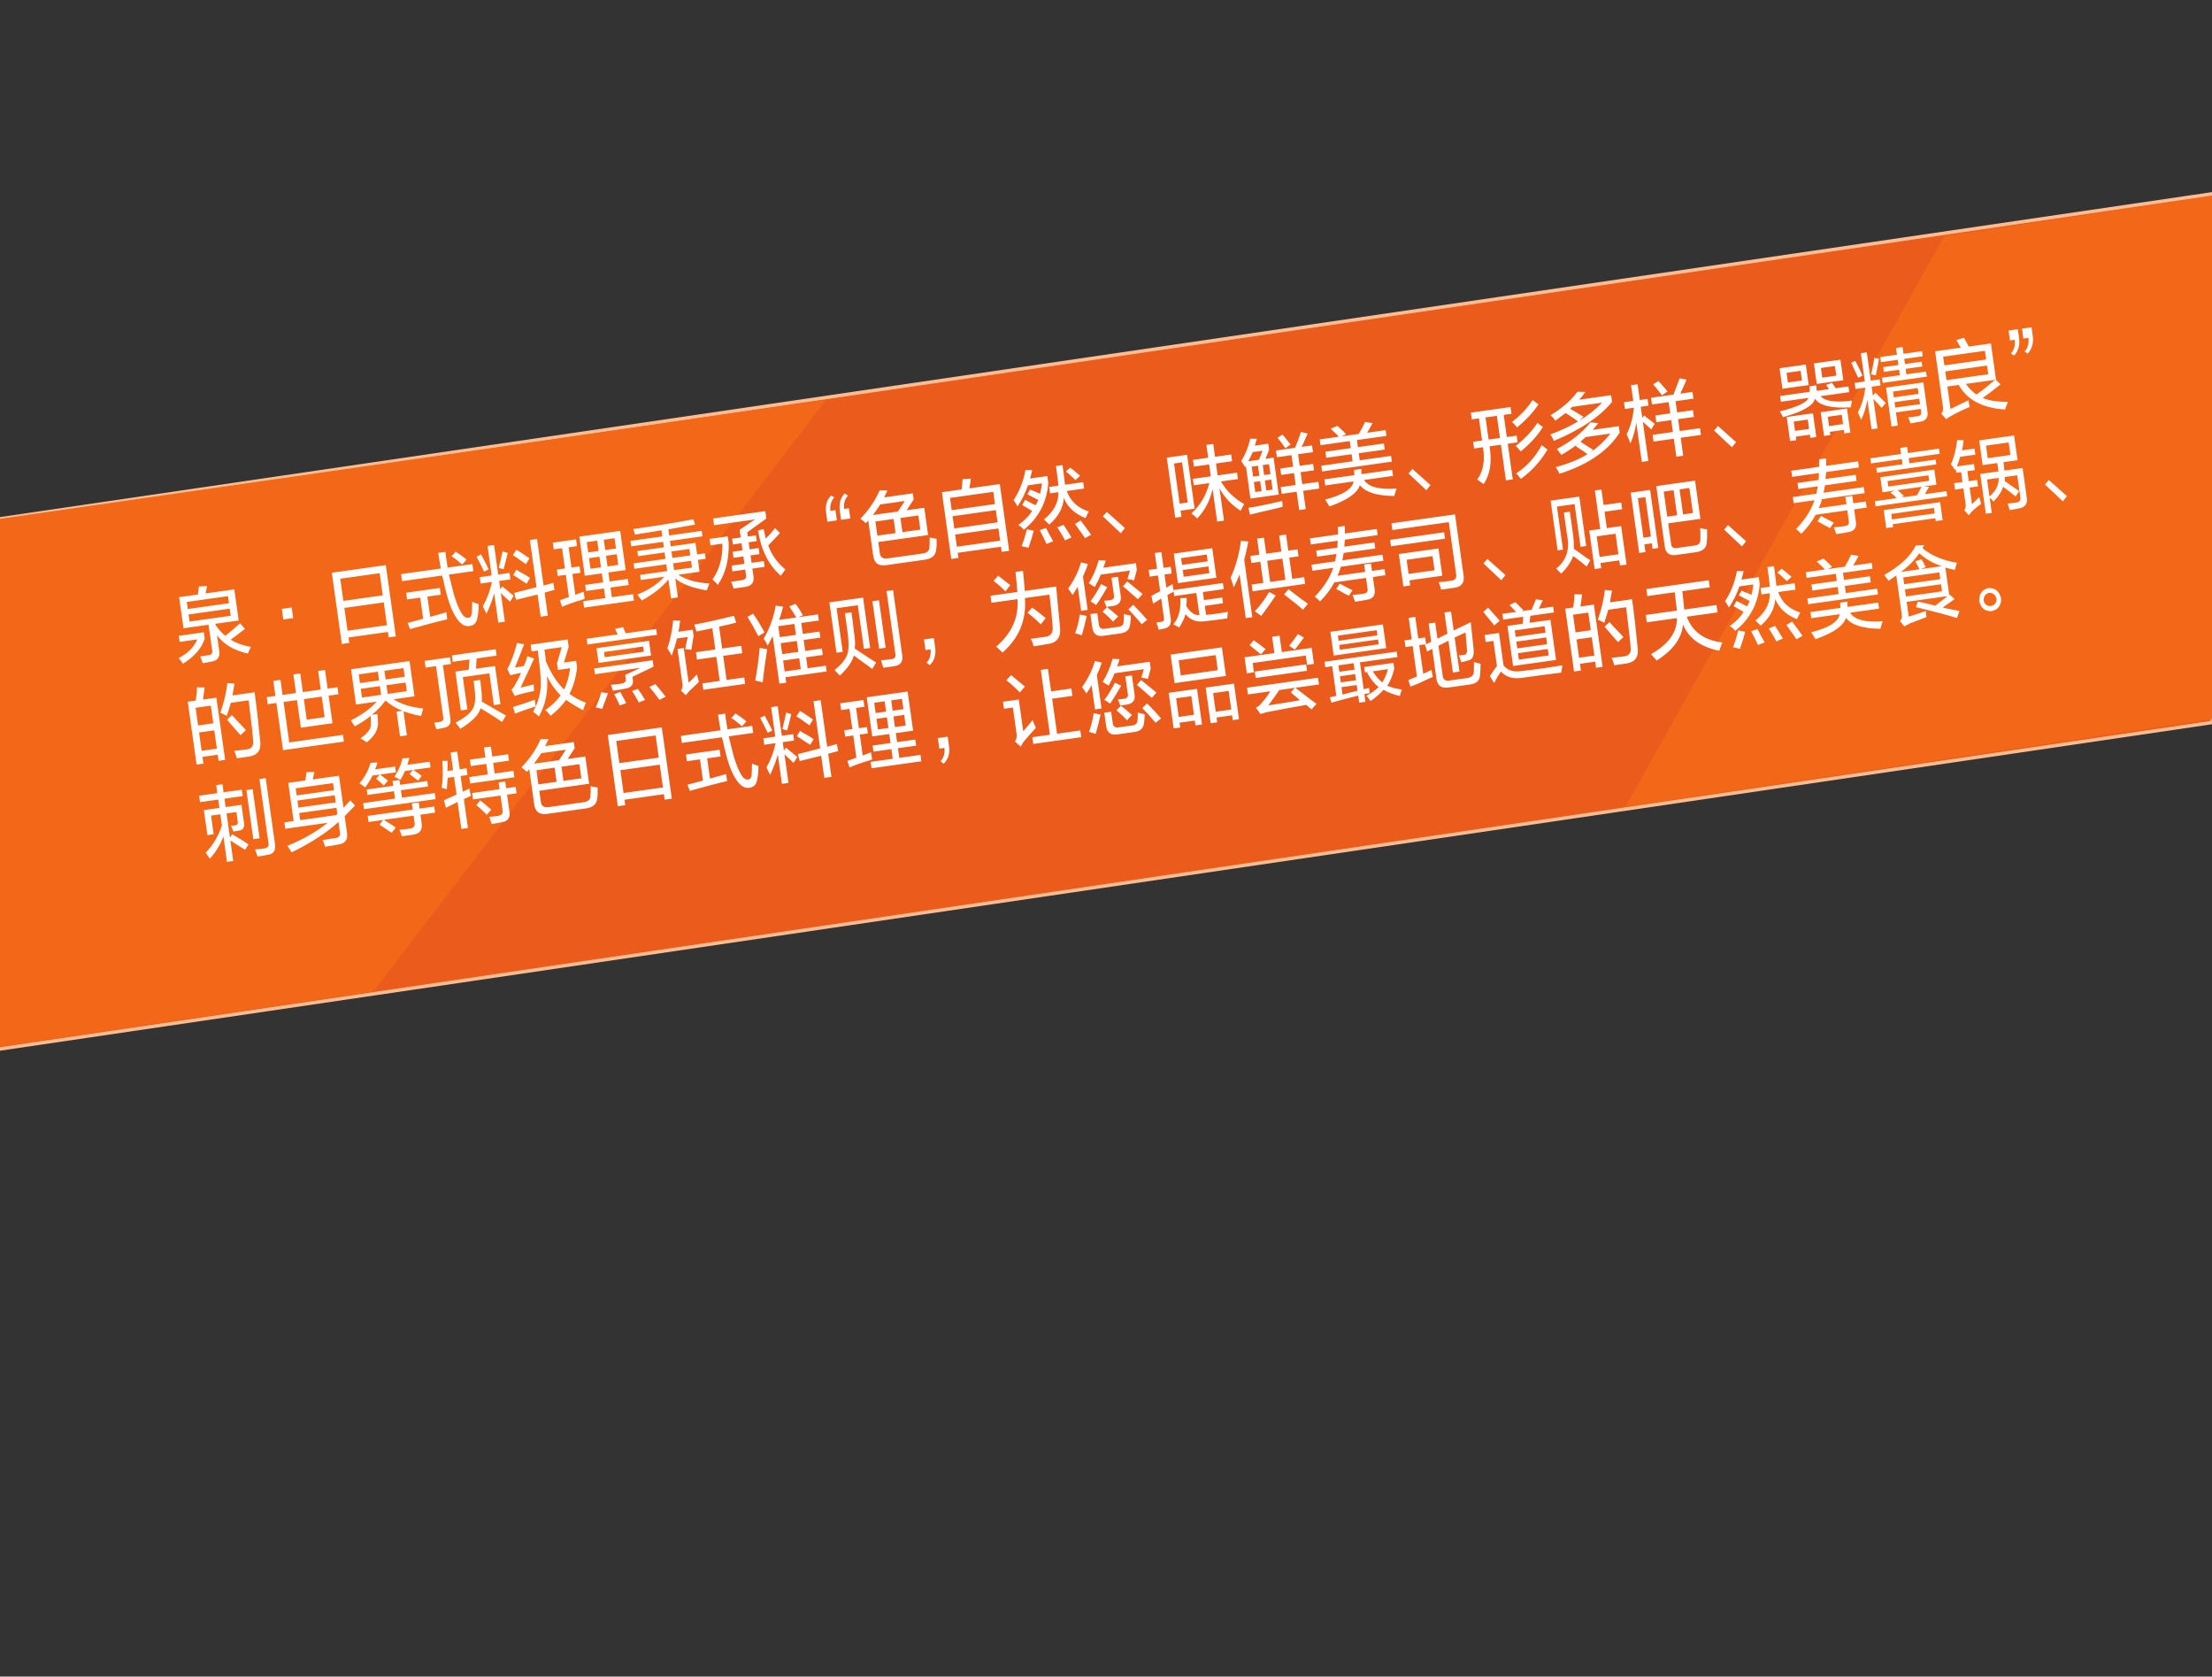 <?xml version="1.0" encoding="utf-8"?>
<!-- Generator: Adobe Illustrator 16.0.0, SVG Export Plug-In . SVG Version: 6.00 Build 0)  -->
<!DOCTYPE svg PUBLIC "-//W3C//DTD SVG 1.1//EN" "http://www.w3.org/Graphics/SVG/1.1/DTD/svg11.dtd">
<svg version="1.1" id="图层_1" xmlns="http://www.w3.org/2000/svg" xmlns:xlink="http://www.w3.org/1999/xlink" x="0px" y="0px"
	 width="640px" height="485px" viewBox="0 0 640 485" enable-background="new 0 0 640 485" xml:space="preserve">
<rect x="0" y="0" width="640" height="485" fill="#333333" stroke="none"/>
<polygon fill="#EA5B1C" stroke="#FEBD91" stroke-miterlimit="10" points="640.75,55.97 -0.831,150.208 -0.831,303.562 
	640.123,208.98 "/>
<polygon fill="#F26818" points="640,56.72 562.509,68.333 470.335,233.334 640.127,208.001 "/>
<polygon fill="#F26818" points="239.001,115.665 -0.831,150.208 -0.831,302.832 108.096,286.762 "/>
<path fill="#FFFFFF" d="M59.236,184.765c-0.901,2.777-2.999,5.186-6.292,7.227c-0.301-0.464-0.729-1.002-1.284-1.618
	c2.632-1.317,4.434-3.116,5.404-5.398l-5.094,0.716l-0.248-1.764l7.252-1.019L59.236,184.765L59.236,184.765z M53.089,181.747
	l-1.266-9.005l5.439-0.765c0.063-0.387,0.133-0.933,0.21-1.639c0.013-0.317,0.041-0.542,0.082-0.674l2.357-0.142
	c-0.032,0.194-0.099,0.551-0.202,1.069c-0.112,0.458-0.18,0.815-0.202,1.07l8.289-1.165l1.266,9.005l-6.735,0.947l0.052,0.371
	c0.882,1.265,1.82,2.3,2.814,3.107c0.261-0.226,0.682-0.569,1.264-1.03c1.366-1.139,2.36-2.003,2.98-2.596l1.457,1.594
	c-1.424,1.146-2.804,2.192-4.138,3.137c1.547,0.982,3.495,1.687,5.844,2.114c-0.09,0.202-0.272,0.573-0.547,1.118
	c-0.179,0.404-0.288,0.67-0.327,0.803c-4-0.891-6.976-2.648-8.93-5.277l0.601,4.271c0.393,1.964-0.39,3.084-2.346,3.359
	c-0.682,0.158-1.484,0.303-2.404,0.433c-0.22-0.727-0.459-1.388-0.719-1.982c0.805-0.113,1.524-0.214,2.159-0.303
	c1.11-0.03,1.53-0.594,1.259-1.692l-1.005-7.148L53.089,181.747z M54.044,174.134l0.287,2.042l11.915-1.675l-0.287-2.042
	L54.044,174.134z M56.877,221.18l-2.557-18.196l2.331-0.328c0.022-0.254,0.061-0.607,0.115-1.058
	c0.134-0.712,0.21-1.639,0.226-2.777l2.211,0.068c-0.132,1.154-0.292,2.313-0.48,3.476l3.885-0.546l2.531,18.01l-1.899,0.267
	l-0.248-1.764l-4.403,0.619l0.274,1.95L56.877,221.18z M54.553,177.754l0.287,2.042l11.915-1.675l-0.287-2.042L54.553,177.754z
	 M56.592,204.747l0.718,5.106l4.403-0.619l-0.718-5.106L56.592,204.747z M57.597,211.896l0.744,5.292l4.403-0.619L62,211.277
	L57.597,211.896z M57.871,232.042l-0.261-1.857l5.267-0.74l-0.326-2.321l1.813-0.255l0.326,2.321l5.267-0.74l0.261,1.857
	l-5.267,0.74l0.339,2.414l4.576-0.643l0.718,5.106c0.257,1.417-0.248,2.212-1.513,2.39c-0.461,0.065-0.979,0.138-1.554,0.218
	l-0.68-1.703c0.173-0.024,0.407-0.024,0.704-0.004c0.229-0.032,0.402-0.057,0.518-0.073c0.575-0.081,0.824-0.399,0.746-0.957
	l-0.404-2.878l-2.849,0.4l0.979,6.963l0.66-0.945c1.719,0.958,3.294,1.937,4.727,2.933l-1.013,1.563
	c-0.646-0.413-1.708-1.085-3.188-2.013c-0.456-0.314-0.812-0.549-1.067-0.702l0.835,5.94l-1.813,0.256l-1.031-7.334
	c-0.896,2.397-2.209,4.54-3.939,6.422c-0.16-0.293-0.417-0.668-0.774-1.121c-0.216-0.284-0.363-0.484-0.437-0.602
	c2.107-2.126,3.676-4.745,4.707-7.857l-0.457-3.249l-2.677,0.376l0.757,5.385l-1.813,0.254l-1.018-7.241l4.49-0.631l-0.339-2.414
	L57.871,232.042z M72.133,218.847c-1.152,0.162-2.361,0.332-3.626,0.509c-0.154-0.674-0.402-1.396-0.745-2.167
	c0.756-0.044,1.883-0.17,3.38-0.38c1.628-0.103,2.326-0.989,2.091-2.661c-0.077-1.377-0.399-4.298-0.968-8.763
	c-0.126-1.307-0.227-2.24-0.305-2.797l-5.181,0.729c-0.152,0.589-0.413,1.447-0.783,2.571c-0.161,0.529-0.281,0.924-0.361,1.187
	c-0.57-0.298-1.198-0.589-1.883-0.872c1.007-2.854,1.689-5.729,2.046-8.618l2.051,0.185c-0.063,0.387-0.162,0.938-0.296,1.651
	c-0.126,0.775-0.221,1.356-0.283,1.744l6.389-0.898c0.557,3.961,1.093,8.62,1.612,13.974
	C75.645,216.9,74.598,218.436,72.133,218.847L72.133,218.847z M69.592,212.671c-0.35-0.392-0.873-0.981-1.569-1.768
	c-0.989-1.187-1.761-2.087-2.317-2.704l1.397-1.333c0.489,0.563,1.215,1.344,2.179,2.345c0.821,0.832,1.443,1.501,1.867,2.01
	L69.592,212.671z M73.287,242.751l-1.996-14.204l1.813-0.255l1.996,14.204L73.287,242.751z M77.358,247.291
	c-0.567,0.143-1.513,0.307-2.836,0.493c-0.221-0.728-0.463-1.419-0.732-2.074c0.699-0.036,1.509-0.118,2.431-0.247
	c1.159-0.102,1.645-0.609,1.458-1.529l-2.609-18.568l1.813-0.254l2.662,18.938C79.879,246.021,79.15,247.102,77.358,247.291
	L77.358,247.291z M77.466,203.712l-0.287-2.042l2.504-0.352l-0.613-4.363l2.072-0.291l0.613,4.363l3.885-0.546l-0.757-5.384
	l1.986-0.279l0.757,5.384l5.18-0.728l-0.757-5.384l1.986-0.279l0.757,5.384l2.849-0.4l0.287,2.042l-2.849,0.4l1.122,7.984
	l-9.152,1.287l-1.122-7.984l-3.885,0.546l1.644,11.698l15.541-2.184l0.274,1.949l-17.613,2.476L79.97,203.36L77.466,203.712z
	 M84.819,178.801l-0.431-3.063l-2.849,0.4l0.43,3.064L84.819,178.801z M97.709,244.335c-0.682,0.158-1.916,0.364-3.699,0.614
	c-0.009-0.062-0.018-0.125-0.026-0.186c-0.136-0.55-0.338-1.152-0.606-1.809c0.41,0.004,1.159-0.101,2.245-0.315
	c0.518-0.073,0.892-0.125,1.123-0.158c1.332-0.125,1.862-0.735,1.591-1.833l-0.405-2.878c-3.327,3.056-7.845,5.993-13.552,8.815
	c-0.385-0.641-0.796-1.277-1.237-1.909c4.497-1.83,8.381-4.049,11.655-6.655l-12.26,1.723l-0.261-1.857l2.677-0.376L83.4,226.465
	l4.921-0.691c0.142-0.65,0.264-1.458,0.364-2.418l2.284-0.037c-0.144,0.652-0.307,1.369-0.49,2.151l7.598-1.068l1.305,9.284
	c0.612-0.654,1.273-1.377,1.984-2.172l1.357,1.514c-0.359,0.367-0.923,0.95-1.69,1.752c-0.621,0.593-1.059,1.033-1.312,1.32
	l0.666,4.735C100.739,242.93,99.847,244.098,97.709,244.335L97.709,244.335z M85.56,228.055l0.287,2.042l10.792-1.517l-0.287-2.042
	L85.56,228.055z M86.056,231.583l0.287,2.042l10.792-1.517l-0.287-2.042L86.056,231.583z M97.299,235.777
	c0.155-0.147,0.257-0.256,0.306-0.327l-0.248-1.764l-10.792,1.517l0.287,2.042L97.299,235.777z M87.914,202.243l0.835,5.942
	l5.18-0.728l-0.835-5.941L87.914,202.243z M98.898,186.288l-2.896-20.61l15.627-2.196l2.896,20.61l-2.072,0.291l-0.222-1.578
	l-11.397,1.602l0.222,1.579L98.898,186.288z M98.447,167.417l0.9,6.406l11.397-1.602l-0.9-6.406L98.447,167.417z M99.635,175.865
	l0.926,6.591l11.397-1.602l-0.927-6.591L99.635,175.865z M115.739,213.006l-1.004-7.149l1.727-0.243
	c-1.734-0.639-3.367-1.609-4.899-2.909l0.246-0.129l-0.259,0.037c-1.075,1.54-2.406,2.927-3.994,4.159l1.64-0.23
	c0.078,0.557,0.129,1.34,0.154,2.345c-0.009-0.061,0,0,0.026,0.186c0.048,2.014-1.037,3.9-3.254,5.664
	c-0.579-0.361-1.192-0.748-1.836-1.162c2.145-1.438,3.152-2.841,3.018-4.21c0.013-0.317,0.002-0.82-0.036-1.51
	c0.013-0.317,0.008-0.569-0.018-0.755c-1.317,1.069-2.849,2.073-4.595,3.012c-0.076-0.115-0.188-0.289-0.337-0.521
	c-0.142-0.169-0.404-0.573-0.787-1.215c3.181-1.583,5.657-3.382,7.429-5.399l-5.958,0.837l-1.435-10.212l16.922-2.378l1.436,10.212
	l-6.044,0.85c2.01,1.359,4.864,2.251,8.564,2.678c-0.281,0.924-0.473,1.645-0.576,2.164c-1.93-0.359-3.636-0.814-5.122-1.363
	l0.979,6.963L115.739,213.006z M103.8,195.087l0.352,2.506l5.526-0.776l-0.353-2.507L103.8,195.087z M107.735,224.375
	c-0.348,0.87-1.039,2.008-2.073,3.416c-0.531-0.43-1.084-0.825-1.664-1.187c1.518-1.728,2.589-3.708,3.215-5.942l2.012-0.094
	c-0.193,0.723-0.421,1.385-0.688,1.991l5.785-0.813l0.235,1.671l-4.576,0.643c0.795,0.646,1.552,1.234,2.273,1.763l-1.212,1.401
	c-0.481-0.5-1.219-1.154-2.212-1.961l1.065-1.191L107.735,224.375L107.735,224.375z M104.387,199.265l0.353,2.506l5.525-0.777
	l-0.352-2.506L104.387,199.265z M106.32,229.97l-0.222-1.579l7.684-1.08l-0.195-1.393l1.985-0.279l0.196,1.392l7.857-1.104
	l0.222,1.578l-7.856,1.104l0.3,2.136l9.498-1.335l0.248,1.764l-20.721,2.912l-0.248-1.764l9.238-1.298l-0.3-2.135L106.32,229.97z
	 M106.626,237.785l-0.248-1.764l13.037-1.833l-0.248-1.764l1.986-0.279l0.248,1.764l4.231-0.595l0.248,1.764l-4.23,0.594
	l0.326,2.321c0.344,2.034-0.491,3.193-2.505,3.476c-1.325,0.186-2.389,0.336-3.195,0.449c-0.102-0.302-0.249-0.722-0.441-1.263
	c-0.102-0.302-0.19-0.51-0.264-0.625c1.045-0.085,1.999-0.187,2.862-0.308c1.217-0.109,1.718-0.715,1.505-1.821l-0.274-1.95
	l-8.634,1.213c0.38,0.2,0.959,0.561,1.737,1.082c0.834,0.514,1.417,0.905,1.75,1.174l-1.199,1.494
	c-0.977-0.684-2.143-1.465-3.5-2.349l1.039-1.376L106.626,237.785z M116.75,193.267l-5.526,0.776l0.353,2.507l5.526-0.777
	L116.75,193.267z M111.812,198.221l0.352,2.507l5.526-0.777l-0.352-2.507L111.812,198.221z M117.146,223.052
	c-0.299,0.799-0.737,1.651-1.314,2.551c-0.199-0.161-0.579-0.359-1.141-0.597c-0.257-0.153-0.447-0.252-0.57-0.298
	c1.165-1.741,1.94-3.522,2.331-5.345l2.012-0.093c-0.129,0.334-0.271,0.795-0.421,1.384c-0.081,0.265-0.142,0.462-0.181,0.594
	l6.475-0.91l0.235,1.671l-5.007,0.704c0.19,0.101,0.45,0.285,0.782,0.553c0.313,0.145,0.869,0.541,1.664,1.186l-1.039,1.377
	c-0.853-0.638-1.677-1.279-2.472-1.925l0.979-1.179L117.146,223.052L117.146,223.052z M116.328,168.12l-0.287-2.042l11.483-1.614
	c-0.275-1.538-0.517-3.051-0.726-4.537l2.072-0.291c0.038,0.69,0.182,1.711,0.431,3.064c0.096,0.682,0.166,1.176,0.209,1.485
	l7.166-1.007l0.287,2.042l-7.08,0.995c0.245,0.913,0.449,1.736,0.611,2.47c0.911,3.976,1.937,6.892,3.079,8.75
	c0.608,0.989,1.282,1.397,2.021,1.231c0.469-0.004,0.767-0.392,0.893-1.167c0.068-0.767,0.113-1.91,0.135-3.427
	c0.627,0.291,1.247,0.52,1.857,0.686c-0.004,1.643-0.103,2.824-0.294,3.544c-0.168,1.728-0.947,2.657-2.337,2.79
	c-1.489,0.271-2.891-0.73-4.208-3.006c-1.142-1.858-2.181-4.868-3.118-9.029c-0.043-0.309-0.134-0.738-0.269-1.288
	c-0.145-0.609-0.264-1.035-0.355-1.275L116.328,168.12z M117.776,173.408l-0.274-1.95l9.756-1.371l0.274,1.95l-3.885,0.546
	l0.822,5.849c0.624-0.149,1.556-0.408,2.797-0.771c0.846-0.245,1.466-0.427,1.86-0.545c0.079,0.557,0.174,1.239,0.287,2.042
	c-2.844,0.652-6.438,1.598-10.782,2.84l-0.693-1.796c0.846-0.245,2.345-0.645,4.498-1.2l-0.861-6.127L117.776,173.408z
	 M123.136,193.124l-0.274-1.95l7.338-1.032l0.274,1.95l-2.332,0.328l2.153,15.318c0.292,1.663-0.396,2.612-2.065,2.846
	c-0.625,0.15-1.282,0.275-1.973,0.372c-0.119-0.426-0.325-1.06-0.62-1.901c0.633-0.089,1.179-0.166,1.641-0.231
	c0.805-0.113,1.123-0.567,0.953-1.364l-2.075-14.761L123.136,193.124z M129.442,226.057c-0.033,1.015-0.102,1.782-0.205,2.301
	c-0.19-0.099-0.5-0.213-0.929-0.343c-0.239-0.028-0.421-0.066-0.544-0.113c0.363-2.006,0.438-4.606,0.225-7.795l1.494-0.021
	c-0.014,0.319-0.007,0.791,0.023,1.417c-0.02,0.698-0.037,1.205-0.05,1.521l1.641-0.23l-0.718-5.106l1.899-0.267l0.718,5.106
	l1.986-0.279l0.274,1.95l-1.986,0.279l0.64,4.549l1.894-0.929c0.122,0.867,0.279,1.57,0.473,2.111l-2.067,0.953l1.174,8.355
	l-1.899,0.267l-1.096-7.798l-3.37,1.705l-0.572-2.192l3.643-1.648l-0.718-5.106l-1.813,0.255
	C129.535,225.255,129.496,225.608,129.442,226.057L129.442,226.057z M133.702,163.312c-0.946-0.876-1.968-1.679-3.068-2.41
	l1.225-1.308c1.357,0.883,2.403,1.65,3.141,2.304L133.702,163.312z M131,191.451l-0.261-1.857l12.691-1.784l0.261,1.857
	l-5.785,0.813l-0.2,2.963l5.526-0.777l1.553,11.048l-1.899,0.267l-1.292-9.191l-7.684,1.08l1.318,9.376l-1.899,0.267l-1.579-11.233
	l3.885-0.546l0.2-2.963L131,191.451z M145.245,208.856c-0.787-0.584-2.177-1.493-4.169-2.727c-0.902-0.567-1.576-0.977-2.021-1.231
	c-0.555,1.909-2.507,3.886-5.857,5.936c-0.076-0.117-0.292-0.401-0.648-0.856c-0.358-0.456-0.607-0.766-0.748-0.936
	c2.624-1.377,4.259-2.681,4.91-3.909c0.772-1.181,0.977-3.072,0.611-5.671l-0.266-2.519l1.899-0.267l0.253,2.426
	c0.2,1.424,0.262,2.708,0.189,3.855c1.662,0.966,3.993,2.312,6.994,4.035L145.245,208.856z M136.212,221.603l-0.261-1.857
	l4.49-0.631l-0.404-2.878l1.986-0.279l0.404,2.878l4.576-0.643l0.261,1.857l-4.576,0.643l0.431,3.063l5.439-0.764l0.261,1.856
	l-12.778,1.796l-0.261-1.856l5.353-0.752l-0.43-3.063L136.212,221.603z M136.865,231.262l-0.261-1.857l7.943-1.116l-0.274-1.95
	l1.899-0.267l0.274,1.95l2.763-0.389l0.261,1.857l-2.763,0.388l0.679,4.828c0.317,1.849-0.444,2.902-2.285,3.161
	c-0.913,0.19-1.858,0.356-2.836,0.493c-0.102-0.302-0.253-0.754-0.455-1.356c-0.102-0.302-0.194-0.541-0.277-0.718
	c0.583-0.02,1.423-0.105,2.517-0.259c1.036-0.146,1.493-0.652,1.372-1.518l-0.613-4.363L136.865,231.262z M140.837,235.721
	c-0.066-0.053-0.138-0.138-0.212-0.254c-1.162-1.162-2.102-2.008-2.822-2.538l1.125-1.389c1.117,0.854,2.182,1.745,3.193,2.675
	L140.837,235.721z M140.07,165.358c-0.25-0.533-0.619-1.27-1.103-2.211c-0.484-0.941-0.848-1.647-1.09-2.119l1.316-0.658
	c0.233,0.41,0.554,1.027,0.965,1.853c0.559,1.057,0.969,1.884,1.229,2.478L140.07,165.358z M139.059,168.813l-0.261-1.857
	l3.454-0.485l-1.2-8.542l1.899-0.267l1.2,8.541l3.281-0.461l0.261,1.856l-3.281,0.461l0.339,2.414l0.586-0.84
	c1.457,1.184,2.555,2.103,3.293,2.756l-1.086,1.667c-0.68-0.662-1.56-1.485-2.636-2.47l1.161,8.263l-1.899,0.267l-1.187-8.448
	c-0.546,1.97-1.296,3.938-2.252,5.902c-0.075-0.115-0.164-0.323-0.264-0.625c-0.225-0.347-0.476-0.88-0.753-1.598
	c1.177-2.059,2.053-4.391,2.626-6.996L139.059,168.813z M146.882,159.951c-0.43,1.954-0.825,3.524-1.187,4.711l-1.374-0.375
	c0.407-1.698,0.77-3.294,1.087-4.792L146.882,159.951L146.882,159.951z M153.168,200.168c-2.219,0.501-3.632,0.889-4.239,1.164
	l-0.965-1.853c0.376-0.242,0.816-0.872,1.319-1.89c0.528-0.832,1.007-1.813,1.435-2.947c-1.2,0.232-2.223,0.471-3.069,0.715
	l-0.878-1.864c0.293-0.42,0.613-1.064,0.961-1.934c0.663-1.544,1.283-3.399,1.859-5.563l2.077,0.371
	c-0.041,0.133-0.129,0.334-0.267,0.605c-1.024,2.732-1.825,4.77-2.398,6.112c0.172-0.024,0.518-0.073,1.036-0.146
	c0.739-0.166,1.252-0.271,1.541-0.311c0.405-0.876,0.743-1.809,1.016-2.794l1.943,0.674c-0.712,1.615-1.863,4.081-3.451,7.396
	c-0.228,0.474-0.385,0.812-0.474,1.013l3.833-0.917c-0.02,0.698,0.01,1.324,0.088,1.881
	C154.191,199.929,153.734,200.026,153.168,200.168L153.168,200.168z M152.179,163.183c-0.257-0.154-0.613-0.387-1.067-0.702
	c-1.118-0.852-2.028-1.481-2.73-1.889l1.013-1.563c0.132,0.109,0.354,0.234,0.669,0.379c1.357,0.883,2.394,1.59,3.115,2.118
	L152.179,163.183z M154.99,204.361c-1.972,0.594-3.958,1.281-5.96,2.069l-0.619-1.901c0.557-0.205,1.457-0.489,2.697-0.853
	c1.567-0.536,2.771-0.958,3.608-1.265C154.812,203.093,154.903,203.743,154.99,204.361L154.99,204.361z M152.357,168.838
	c-0.456-0.314-1.101-0.729-1.936-1.243c-0.844-0.575-1.49-0.989-1.936-1.243l0.927-1.55c0.19,0.101,0.479,0.28,0.869,0.541
	c1.396,0.75,2.421,1.364,3.076,1.84L152.357,168.838z M149.318,173.525l-0.546-2.006l6.458-1.665l-1.918-13.647l2.072-0.292
	l1.892,13.461l2.797-0.772l0.374,2.031l-2.883,0.784l0.939,6.684l-2.072,0.292l-0.9-6.406L149.318,173.525z M152.452,223.293
	c-0.406-0.383-0.938-0.815-1.59-1.291c2.458-2.554,4.306-5.275,5.544-8.164l2.284-0.037c-0.09,0.202-0.248,0.541-0.474,1.014
	c-0.178,0.403-0.336,0.742-0.474,1.013l8.288-1.165l0.248,1.764l-2.026,3.125l5.094-0.716l1.109,7.891l-14.419,2.026l0.444,3.157
	c0.116,1.247,0.894,1.768,2.333,1.565l9.843-1.383c1.504-0.149,2.232-0.818,2.183-2.011c-0.018-0.124,0-0.41,0.055-0.86
	c0.01-0.759,0.014-1.358,0.011-1.8c0.791,0.205,1.455,0.333,1.991,0.383c0.026,0.186,0.031,0.438,0.018,0.755
	c0.032,1.069-0.007,1.833-0.119,2.289c-0.102,1.781-1.28,2.798-3.533,3.053l-10.792,1.517c-2.353,0.393-3.66-0.559-3.923-2.856
	l-1.409-10.027L152.452,223.293z M163.792,202.461c-1.231,1.688-2.717,3.222-4.46,4.603c-0.707-0.847-1.225-1.406-1.556-1.675
	c1.769-1.195,3.244-2.601,4.425-4.219c-1.568-1.546-2.887-3.412-3.956-5.598c0.427,4.295-0.346,8.19-2.32,11.687
	c-0.208-0.224-0.605-0.546-1.192-0.969c-0.199-0.161-0.365-0.296-0.497-0.403c1.168-2.12,1.874-4.207,2.113-6.261
	c0.24-2.053,0.09-4.998-0.449-8.836l-0.279-2.611l-1.813,0.254l-0.274-1.95l10.706-1.504l0.3,2.135l-1.386,4.55l3.54-0.498
	l0.274,1.95c-0.349,2.952-1.078,5.485-2.19,7.597c1.383,1.069,2.969,1.918,4.761,2.55c-0.317,0.675-0.595,1.409-0.835,2.2
	C166.736,204.415,165.099,203.414,163.792,202.461L163.792,202.461z M163.701,216.884l-7.08,0.995
	c-0.676,1.042-1.384,2.057-2.125,3.044l7.252-1.02L163.701,216.884z M155.201,222.813l0.574,4.085l5.267-0.74l-0.574-4.085
	L155.201,222.813z M157.742,189.49c0.026,0.186,0.065,0.464,0.117,0.835c-0.005,0.379,0.005,0.662,0.031,0.848
	c1.5,3.576,3.267,6.326,5.297,8.25c0.836-1.569,1.43-3.609,1.781-6.12l-3.54,0.498l-0.274-1.95l1.373-4.642l-5.007,0.704
	L157.742,189.49z M160.206,158.928l-0.274-1.95l6.734-0.946l0.274,1.95l-2.417,0.34l0.822,5.849l2.331-0.328l0.261,1.857
	l-2.331,0.328l0.848,6.035c0.779-0.299,1.588-0.602,2.425-0.909c-0.014,0.319,0.051,0.783,0.196,1.393
	c0.044,0.311,0.074,0.527,0.091,0.65c-0.164,0.087-0.414,0.186-0.751,0.295c-2.423,0.719-4.353,1.4-5.788,2.044l-0.619-1.901
	c0.278-0.101,0.726-0.259,1.342-0.473c0.557-0.204,0.976-0.357,1.256-0.46l-0.9-6.406l-2.331,0.328l-0.261-1.856l2.332-0.328
	l-0.822-5.849L160.206,158.928z M167.634,221.065l-5.181,0.728l0.574,4.084l5.18-0.728L167.634,221.065z M169.557,170.963
	l-0.248-1.764l5.18-0.728l-0.365-2.6l-4.921,0.692l-1.592-11.327l11.829-1.662l1.591,11.326l-5.007,0.704l0.365,2.599l5.267-0.74
	l0.248,1.764l-5.267,0.74l0.391,2.785l6.13-0.862l0.261,1.857l-14.418,2.026l-0.261-1.857l6.389-0.898l-0.391-2.785L169.557,170.963
	z M169.97,186.451l-0.235-1.671l8.979-1.262c-0.251-0.533-0.502-1.065-0.753-1.598l2.305-0.514c0.25,0.533,0.51,1.128,0.779,1.784
	l8.807-1.238l0.235,1.671L169.97,186.451z M169.771,156.827l0.417,2.971l3.022-0.425l-0.417-2.971L169.771,156.827z
	 M170.424,161.468l0.431,3.064l3.022-0.425l-0.431-3.064L170.424,161.468z M180.833,199.219c-0.798,0.176-1.973,0.372-3.527,0.59
	c-0.043-0.309-0.199-0.792-0.468-1.449c0.233,0.41,0.191,0.321-0.125-0.266c0.699-0.035,1.71-0.146,3.035-0.332
	c1.036-0.146,1.468-0.616,1.298-1.413l-0.157-1.114l4.467-2.048l-13.21,1.856l-0.235-1.671l16.922-2.378l0.261,1.856l-6.102,2.94
	l0.104,0.743C183.372,198.074,182.617,198.969,180.833,199.219L180.833,199.219z M174.694,203.774
	c-0.21,0.598-0.355,1.027-0.435,1.292c-0.125-0.046-0.306-0.084-0.544-0.113c-0.611-0.167-1.064-0.262-1.36-0.282
	c0.711-1.615,1.24-3.077,1.584-4.388l1.964,0.197C175.663,201.271,175.259,202.37,174.694,203.774L174.694,203.774z
	 M173.184,191.774l-0.6-4.271l15.196-2.136l0.6,4.271L173.184,191.774z M177.801,155.698l-3.108,0.437l0.417,2.971l3.108-0.437
	L177.801,155.698z M174.765,188.617l0.208,1.485l11.311-1.589l-0.209-1.485L174.765,188.617z M175.345,160.777l0.431,3.063
	l3.108-0.437l-0.431-3.063L175.345,160.777z M178.752,233.229l-2.896-20.61l15.627-2.196l2.896,20.609l-2.072,0.292l-0.222-1.578
	l-11.397,1.602l0.222,1.578L178.752,233.229z M179.314,204.072c-0.437-1.013-0.971-2.104-1.605-3.277l1.761-0.626
	c0.167,0.355,0.405,0.795,0.714,1.32c0.467,0.817,0.792,1.465,0.978,1.945L179.314,204.072z M178.301,214.358l0.9,6.406
	l11.396-1.602l-0.9-6.406L178.301,214.358z M179.488,222.806l0.926,6.591l11.397-1.602l-0.927-6.591L179.488,222.806z
	 M187.515,154.046c-1.67,0.235-2.931,0.445-3.786,0.627l-0.494-1.635c6.331-0.89,12.127-1.83,17.388-2.822l0.481,1.542
	c-1.604,0.289-4.18,0.746-7.731,1.371l0.248,1.764l9.411-1.322l0.222,1.578l-9.411,1.323l0.222,1.578l7.166-1.007l0.47,3.342
	l2.245-0.315l0.222,1.578l-2.245,0.316l0.483,3.435l-6.13,0.862c2.2,1.458,5.195,2.299,8.983,2.524
	c-0.308,0.737-0.566,1.405-0.775,2.002c-4.146-0.68-7.184-1.83-9.113-3.453l0.77,5.478l-1.986,0.279l-0.77-5.478
	c-1.639,2.124-4.201,4.155-7.684,6.097c-0.084-0.177-0.333-0.49-0.748-0.936c-0.225-0.347-0.409-0.605-0.549-0.775
	c3.332-1.352,5.936-3.074,7.814-5.169l-6.821,0.958l-0.209-1.485l7.857-1.104l-0.274-1.95l-9.238,1.299l-0.222-1.578l9.238-1.299
	l-0.261-1.856l-7.684,1.08l-0.209-1.485l7.685-1.08l-0.222-1.578l-9.238,1.298l-0.222-1.579l9.238-1.298l-0.248-1.764
	C190.524,153.529,189.233,153.743,187.515,154.046L187.515,154.046z M184.827,203.202c-0.793-1.467-1.448-2.573-1.963-3.321
	l1.675-0.614c0.648,0.855,1.355,1.923,2.123,3.204L184.827,203.202z M190.797,202.458c-0.882-1.265-1.851-2.516-2.905-3.757
	l1.735-0.812c1.055,1.241,2.047,2.458,2.979,3.652L190.797,202.458z M200.023,188c-0.544-0.113-1.142-0.186-1.792-0.222l0.739-3.512
	l-3.108,0.437c-0.368,1.566-0.869,3.215-1.506,4.945c-0.393-0.702-0.813-1.401-1.263-2.095c0.797-2.257,1.357-4.956,1.68-8.094
	l2.038,0.092c-0.023,0.256-0.085,0.644-0.189,1.163c-0.006,0.379-0.115,1.057-0.33,2.034l4.144-0.582l0.248,1.764L200.023,188z
	 M199.454,158.806l-5.18,0.728l0.261,1.857l5.18-0.728L199.454,158.806z M194.756,162.969l0.274,1.95l5.18-0.728l-0.274-1.95
	L194.756,162.969z M199.262,200.131c-0.254,0.287-0.53,0.61-0.832,0.969l-1.417-1.315c0.399-0.498,0.551-1.086,0.456-1.768
	l-1.448-10.305l1.813-0.254l1.409,10.026c0.156-0.147,0.388-0.37,0.699-0.667c0.368-0.303,0.932-0.888,1.691-1.752
	c0.228,0.789,0.418,1.52,0.572,2.191c-0.254,0.289-0.666,0.694-1.238,1.215c-0.679,0.6-1.199,1.083-1.557,1.45
	C199.359,199.99,199.31,200.061,199.262,200.131L199.262,200.131z M197.285,214.914l-0.287-2.042l11.483-1.614
	c-0.275-1.539-0.517-3.052-0.726-4.537l2.072-0.291c0.038,0.69,0.182,1.711,0.431,3.063c0.096,0.682,0.166,1.176,0.209,1.485
	l7.166-1.007l0.287,2.042l-7.08,0.995c0.245,0.913,0.449,1.736,0.611,2.47c0.911,3.976,1.937,6.892,3.079,8.75
	c0.608,0.988,1.282,1.396,2.021,1.23c0.469-0.004,0.767-0.392,0.893-1.167c0.068-0.768,0.113-1.91,0.135-3.427
	c0.627,0.291,1.247,0.52,1.857,0.686c-0.004,1.643-0.103,2.823-0.294,3.544c-0.168,1.728-0.947,2.656-2.337,2.79
	c-1.489,0.271-2.891-0.729-4.208-3.006c-1.142-1.859-2.181-4.868-3.118-9.029c-0.043-0.309-0.134-0.739-0.269-1.288
	c-0.145-0.609-0.264-1.035-0.355-1.275L197.285,214.914z M198.733,220.201l-0.274-1.949l9.756-1.371l0.274,1.949l-3.885,0.546
	l0.822,5.849c0.624-0.15,1.556-0.408,2.797-0.772c0.846-0.245,1.466-0.426,1.86-0.545c0.079,0.557,0.174,1.239,0.287,2.042
	c-2.844,0.653-6.438,1.599-10.782,2.841l-0.693-1.796c0.846-0.245,2.345-0.645,4.498-1.2l-0.861-6.127L198.733,220.201z
	 M201.477,182.684c-0.162-0.734-0.373-1.399-0.632-1.994c3.091-0.56,6.933-1.416,11.525-2.566l0.632,1.994
	c-1.586,0.412-3.233,0.802-4.942,1.168l0.887,6.313l5.526-0.777l0.3,2.135l-5.525,0.777l0.979,6.963l5.094-0.716l0.261,1.857
	l-12.087,1.699l-0.261-1.856l5.008-0.704l-0.979-6.963l-5.612,0.789l-0.3-2.135l5.612-0.789l-0.861-6.127L201.477,182.684z
	 M210.831,157.017c0.152,4.839-0.893,8.898-3.131,12.179l-1.543-1.582c2.003-2.869,2.956-6.316,2.861-10.342l-3.454,0.485
	l-0.261-1.857l5.267-0.74L210.831,157.017L210.831,157.017z M212.045,157.509l-0.235-1.671l2.504-0.352L214,153.258l4.422-2.988
	l-11.828,1.662l-0.274-1.949l15.109-2.124l0.3,2.135l-5.514,3.994l0.169,1.207l2.332-0.328l0.235,1.671l-2.332,0.328l0.287,2.042
	l2.59-0.364l0.248,1.764l-2.59,0.364l0.3,2.135l3.54-0.498l0.235,1.671l-3.54,0.497l0.274,1.95c0.393,1.964-0.417,3.088-2.432,3.372
	c-1.094,0.153-2.188,0.307-3.281,0.461c-0.22-0.727-0.459-1.388-0.719-1.982c0.978-0.137,1.928-0.271,2.849-0.4
	c1.217-0.109,1.699-0.649,1.445-1.623l-0.208-1.485l-3.713,0.522l-0.235-1.671l3.713-0.521l-0.3-2.136l-2.849,0.401l-0.248-1.764
	l2.849-0.4l-0.287-2.042L212.045,157.509z M214.659,210.105c-0.946-0.876-1.968-1.679-3.068-2.409l1.225-1.309
	c1.357,0.883,2.403,1.65,3.141,2.304L214.659,210.105z M219.43,184.04c-1.044-1.999-2.1-3.871-3.167-5.614l1.636-0.893
	c1.172,1.667,2.277,3.467,3.313,5.404L219.43,184.04z M221.977,187.753c-0.622,3.938-1.05,7.153-1.286,9.647l-2.189-0.544
	c0.516-2.596,0.953-5.75,1.312-9.462c0.182,0.038,0.454,0.094,0.816,0.169C221.174,187.676,221.623,187.74,221.977,187.753
	L221.977,187.753z M225.905,166.543c-3.472-2.982-5.67-7.345-6.593-13.085l1.614-0.416c0.254,0.975,0.471,1.891,0.65,2.749
	c1.029-1.028,1.915-2.036,2.657-3.024l1.43,1.408c-0.4,0.498-1.037,1.187-1.91,2.067c-0.613,0.654-1.1,1.165-1.458,1.53
	c0.901,2.651,2.548,4.976,4.942,6.974L225.905,166.543z M222.13,211.988c-0.25-0.533-0.618-1.27-1.103-2.212
	c-0.484-0.94-0.848-1.646-1.09-2.119l1.316-0.658c0.233,0.409,0.554,1.027,0.965,1.853c0.559,1.058,0.969,1.884,1.229,2.478
	L222.13,211.988z M221.12,215.444l-0.261-1.856l3.454-0.486l-1.2-8.541l1.899-0.267l1.2,8.541l3.281-0.461l0.261,1.856l-3.281,0.461
	l0.339,2.414l0.586-0.84c1.457,1.185,2.555,2.103,3.293,2.756l-1.086,1.667c-0.68-0.662-1.56-1.485-2.636-2.469l1.161,8.262
	l-1.899,0.267l-1.187-8.448c-0.546,1.97-1.296,3.938-2.252,5.902c-0.075-0.115-0.164-0.323-0.264-0.626
	c-0.225-0.347-0.476-0.88-0.753-1.598c1.177-2.059,2.053-4.391,2.626-6.996L221.12,215.444z M225.497,197.767l-1.931-13.74
	c-0.463,0.886-0.95,1.807-1.461,2.762c-0.177-0.417-0.493-1.003-0.952-1.76c-0.133-0.107-0.203-0.192-0.212-0.254
	c1.707-2.891,2.872-6.084,3.496-9.58l2.15,0.266c-0.305,1.179-0.682,2.463-1.131,3.851l4.921-0.691
	c-0.551-0.995-1.23-2.067-2.037-3.216l1.834-0.731c0.789,1.025,1.501,2.125,2.136,3.297l-1.33,0.565l5.699-0.801l0.248,1.764
	l-5.094,0.716l0.443,3.157l4.835-0.68l0.248,1.764l-4.835,0.679l0.443,3.157l4.835-0.68l0.261,1.857l-4.835,0.679l0.443,3.157
	l5.267-0.74l0.235,1.671l-11.915,1.675l0.222,1.578L225.497,197.767z M225.187,181.148l0.444,3.157l4.662-0.655l-0.443-3.157
	L225.187,181.148z M225.878,186.068l0.443,3.156l4.663-0.655l-0.444-3.156L225.878,186.068z M228.942,206.582
	c-0.43,1.954-0.825,3.524-1.187,4.711l-1.374-0.375c0.407-1.698,0.77-3.294,1.087-4.792L228.942,206.582L228.942,206.582z
	 M226.583,191.082l0.443,3.157l4.662-0.656l-0.443-3.156L226.583,191.082z M234.239,209.813c-0.257-0.153-0.613-0.387-1.067-0.702
	c-1.118-0.852-2.028-1.481-2.73-1.888l1.013-1.563c0.132,0.108,0.354,0.234,0.669,0.379c1.357,0.883,2.394,1.59,3.115,2.119
	L234.239,209.813z M234.417,215.468c-0.456-0.314-1.101-0.728-1.936-1.243c-0.844-0.575-1.49-0.989-1.936-1.243l0.927-1.55
	c0.19,0.101,0.479,0.28,0.869,0.541c1.396,0.75,2.421,1.363,3.076,1.84L234.417,215.468z M231.378,220.156l-0.546-2.006l6.458-1.665
	l-1.918-13.647l2.072-0.291l1.892,13.461l2.797-0.771l0.374,2.03l-2.883,0.784l0.939,6.685l-2.072,0.291l-0.9-6.406L231.378,220.156
	z M239.026,148.421c-0.305-2.166,0.188-3.875,1.48-5.131l0.881,0.633c-0.923,0.951-1.301,2.235-1.131,3.851l1.468-0.206l0.417,2.971
	l-2.763,0.388C239.309,150.433,239.191,149.597,239.026,148.421L239.026,148.421z M242.012,188.824l-2.048-14.575l9.756-1.371
	l2.048,14.575l-1.813,0.255l-1.774-12.626l-6.13,0.861l1.774,12.626L242.012,188.824z M247.056,189.63
	c-0.505,1.839-1.848,3.763-4.031,5.773c-0.067-0.054-0.199-0.161-0.397-0.323c-0.491-0.563-0.873-0.982-1.146-1.259
	c1.946-1.599,3.149-3.061,3.609-4.389c0.476-1.203,0.547-3.201,0.214-5.994c-0.27-1.917-0.552-3.93-0.848-6.035l1.899-0.267
	c0.383,2.724,0.636,4.739,0.762,6.046c0.3,1.726,0.362,3.2,0.182,4.424c0.711,0.468,2.005,1.328,3.884,2.579
	c1.158,0.722,1.931,1.21,2.32,1.473l-1.146,1.865c-0.531-0.431-1.544-1.172-3.042-2.224
	C248.264,190.502,247.51,189.945,247.056,189.63L247.056,189.63z M242.998,147.862c-0.305-2.166,0.16-3.871,1.394-5.118l0.968,0.621
	c-0.923,0.951-1.301,2.234-1.132,3.851l1.382-0.194l0.417,2.971l-2.677,0.376C243.28,149.875,243.163,149.039,242.998,147.862
	L242.998,147.862z M243.37,205.403l-0.274-1.95l6.734-0.947l0.274,1.95l-2.417,0.34l0.822,5.849l2.331-0.328l0.261,1.857
	l-2.331,0.328l0.848,6.035c0.779-0.299,1.588-0.602,2.425-0.909c-0.014,0.319,0.051,0.783,0.196,1.393
	c0.044,0.311,0.074,0.527,0.091,0.65c-0.164,0.087-0.414,0.186-0.751,0.295c-2.423,0.719-4.353,1.4-5.788,2.044l-0.619-1.901
	c0.278-0.101,0.726-0.259,1.342-0.473c0.557-0.204,0.976-0.357,1.256-0.46l-0.9-6.406l-2.331,0.328l-0.261-1.857l2.332-0.328
	l-0.822-5.849L243.37,205.403z M250.528,151.346c-0.406-0.384-0.938-0.815-1.59-1.291c2.458-2.554,4.306-5.275,5.544-8.164
	l2.284-0.037c-0.09,0.202-0.248,0.541-0.474,1.013c-0.178,0.404-0.336,0.743-0.474,1.013l8.288-1.165l0.248,1.764l-2.026,3.125
	l5.094-0.716l1.109,7.891l-14.419,2.026l0.444,3.156c0.116,1.247,0.894,1.768,2.333,1.566l9.843-1.383
	c1.504-0.149,2.232-0.818,2.183-2.011c-0.018-0.124,0-0.41,0.055-0.86c0.01-0.759,0.014-1.358,0.011-1.8
	c0.791,0.205,1.455,0.332,1.991,0.382c0.026,0.186,0.031,0.438,0.018,0.755c0.032,1.07-0.007,1.833-0.119,2.289
	c-0.102,1.781-1.28,2.798-3.533,3.053l-10.792,1.517c-2.353,0.393-3.66-0.56-3.923-2.856l-1.409-10.026L250.528,151.346z
	 M252.721,217.438l-0.248-1.764l5.18-0.728l-0.365-2.6l-4.921,0.692l-1.592-11.327l11.829-1.662l1.591,11.326l-5.007,0.704
	l0.365,2.6l5.267-0.74l0.248,1.764l-5.267,0.74l0.391,2.785l6.13-0.861l0.261,1.857l-14.418,2.026l-0.261-1.857l6.389-0.898
	l-0.391-2.785L252.721,217.438z M254.351,187.658l-1.931-13.74l1.899-0.267l1.931,13.74L254.351,187.658z M261.777,144.937
	l-7.08,0.995c-0.676,1.042-1.384,2.057-2.125,3.044l7.252-1.02L261.777,144.937z M252.936,203.301l0.417,2.971l3.022-0.425
	l-0.417-2.971L252.936,203.301z M253.277,150.865l0.574,4.084l5.267-0.74l-0.574-4.085L253.277,150.865z M253.588,207.943
	l0.431,3.064l3.022-0.425l-0.431-3.064L253.588,207.943z M258.673,192.731c-0.979,0.137-2.016,0.283-3.108,0.437
	c-0.026-0.186-0.127-0.488-0.303-0.904c-0.137-0.549-0.255-0.975-0.355-1.275c0.526-0.012,1.451-0.109,2.776-0.295
	c1.168-0.039,1.616-0.606,1.345-1.704l-2.531-18.011l1.899-0.267l2.609,18.567C261.407,191.306,260.629,192.457,258.673,192.731
	L258.673,192.731z M260.965,202.173l-3.108,0.437l0.417,2.971l3.108-0.437L260.965,202.173z M258.509,207.251l0.431,3.064
	l3.108-0.437l-0.431-3.063L258.509,207.251z M265.71,149.118l-5.18,0.728l0.574,4.085l5.18-0.728L265.71,149.118z M270.562,187.271
	c0.305,2.166-0.218,3.88-1.566,5.143l-0.894-0.727c0.923-0.951,1.299-2.234,1.131-3.851l-1.468,0.206l-0.431-3.063l2.849-0.4
	C270.253,185.075,270.379,185.971,270.562,187.271L270.562,187.271z M274.576,215.792c0.305,2.166-0.218,3.879-1.566,5.143
	l-0.894-0.727c0.923-0.951,1.299-2.234,1.131-3.851l-1.468,0.206l-0.431-3.063l2.849-0.4
	C274.267,213.596,274.393,214.493,274.576,215.792L274.576,215.792z M275.232,161.695l-2.714-19.311l5.699-0.801
	c0.013-0.317,0.068-0.767,0.163-1.348c0.068-0.767,0.109-1.308,0.124-1.627l2.357-0.142c-0.006,0.38-0.072,0.958-0.197,1.732
	c-0.111,0.458-0.18,0.815-0.202,1.07l8.807-1.237l2.714,19.31l-2.159,0.303l-0.208-1.485l-12.519,1.759l0.208,1.485L275.232,161.695
	z M274.865,144.043l0.496,3.528l12.519-1.76l-0.496-3.527L274.865,144.043z M275.608,149.335l0.496,3.528l12.519-1.76l-0.496-3.527
	L275.608,149.335z M276.353,154.627l0.496,3.527l12.519-1.759l-0.496-3.528L276.353,154.627z M296.544,173.015
	c0.475,6.309-1.691,11.567-6.499,15.777c-0.076-0.117-0.212-0.254-0.411-0.416c-0.614-0.609-1.087-1.047-1.417-1.315
	c4.506-3.852,6.563-8.433,6.168-13.742l-7.511,1.056l-0.287-2.042l7.771-1.092c-0.138-1.811-0.321-3.742-0.55-5.792l2.158-0.303
	c0.13,0.928,0.268,2.329,0.415,4.202c0.038,0.69,0.083,1.219,0.135,1.59l9.066-1.274c0.09,1.061,0.256,2.868,0.498,5.421
	c0.302,2.987,0.502,5.042,0.602,6.164c0.368,3.04-0.805,4.72-3.518,5.039c-1.258,0.239-2.635,0.465-4.131,0.675
	c-0.188-0.92-0.466-1.638-0.832-2.155c1.209-0.169,2.532-0.356,3.972-0.558c1.859-0.135,2.646-1.224,2.358-3.266
	c-0.068-1.316-0.323-3.962-0.764-7.94c-0.061-0.432-0.108-0.773-0.144-1.021L296.544,173.015L296.544,173.015z M290.899,171.063
	c-1.029-1.054-2.169-2.062-3.418-3.022l1.285-1.506c0.389,0.262,0.981,0.714,1.776,1.359c0.787,0.585,1.378,1.037,1.776,1.36
	L290.899,171.063z M296.36,214.337c-0.4,0.497-0.733,1.05-1,1.656l-1.703-1.465c0.44-0.63,0.59-1.439,0.451-2.43l-1.043-7.427
	l-2.59,0.364l-0.287-2.042l4.576-0.643l1.292,9.191c0.203-0.218,0.505-0.576,0.906-1.074c0.807-0.933,1.411-1.649,1.811-2.148
	c0.009,0.063,0.055,0.182,0.139,0.359c0.184,0.48,0.448,1.106,0.792,1.877C298.633,211.715,297.519,212.977,296.36,214.337
	L296.36,214.337z M295.094,200.315c-1.303-1.332-2.612-2.504-3.928-3.519l1.372-1.518c1.325,1.077,2.654,2.183,3.988,3.321
	L295.094,200.315z M297.417,140.398c-0.701,2.119-1.706,4.153-3.016,6.104c-0.242-0.47-0.623-1.08-1.138-1.828
	c1.692-2.572,2.84-5.479,3.441-8.72l1.938,0.012c-0.175,0.846-0.382,1.663-0.624,2.454l5.008-0.704l0.287,2.042
	c-0.452,5.555-2.813,10.052-7.084,13.492c-0.423-0.509-0.958-0.969-1.603-1.384c1.76-1.256,3.095-2.612,4.007-4.066
	c-1.158-0.72-2.117-1.279-2.877-1.678l0.84-1.539c1.273,0.706,2.286,1.227,3.037,1.562c0.244-0.349,0.496-0.858,0.754-1.526
	c-1.017-0.551-2.063-1.098-3.136-1.642l0.78-1.34c0.99,0.367,1.957,0.766,2.898,1.202c0.224-0.915,0.404-1.917,0.545-3.011
	L297.417,140.398L297.417,140.398z M298.568,155.479c-0.46,1.326-0.79,2.319-0.99,2.979l-2.004-0.476
	c0.565-1.405,1.072-3.022,1.52-4.852l1.991,0.383C298.964,153.908,298.792,154.564,298.568,155.479L298.568,155.479z
	 M301.133,180.606c-1.227-1.215-2.5-2.331-3.815-3.345l1.285-1.506c0.968,0.622,2.284,1.637,3.949,3.042L301.133,180.606z
	 M298.947,215.205l-0.274-1.949l5.094-0.716l-2.636-18.753l2.072-0.291l0.913,6.499l5.871-0.825l0.3,2.135l-5.871,0.825
	l1.422,10.119l6.735-0.946l0.274,1.949L298.947,215.205z M302.792,157.346c-0.084-0.177-0.209-0.444-0.376-0.799
	c-0.586-1.243-1.116-2.304-1.592-3.184l1.847-0.639c0.167,0.355,0.414,0.858,0.74,1.505c0.541,0.933,0.976,1.724,1.302,2.374
	L302.792,157.346z M303.818,142.717l-0.261-1.856l2.677-0.376c-0.083-0.997-0.318-2.89-0.709-5.675l1.899-0.267
	c0.339,2.414,0.575,4.307,0.709,5.675l5.267-0.74l0.261,1.856l-5.008,0.704c1.059,2.944,3.185,4.917,6.379,5.919
	c-0.09,0.202-0.252,0.509-0.487,0.92c-0.228,0.475-0.385,0.812-0.474,1.014c-3.114-1.267-5.206-3.212-6.279-5.839
	c-0.185,2.866-1.585,5.43-4.202,7.691c-0.207-0.222-0.548-0.553-1.02-0.993c-0.266-0.214-0.436-0.379-0.51-0.497
	c2.847-2.293,4.239-4.918,4.176-7.876L303.818,142.717z M308.106,156.315c-0.344-0.772-0.965-1.853-1.864-3.241
	c-0.15-0.23-0.263-0.404-0.337-0.521l1.834-0.731c0.158,0.294,0.42,0.698,0.787,1.215c0.608,0.988,1.103,1.8,1.488,2.442
	L308.106,156.315z M311.197,138.84c-0.133-0.107-0.298-0.242-0.497-0.404c-1.02-0.993-1.791-1.673-2.312-2.042l1.251-1.123
	c0.454,0.315,1.117,0.854,1.987,1.615c0.398,0.323,0.696,0.564,0.895,0.726L311.197,138.84z M311.82,169.729
	c-0.472,0.824-0.976,1.621-1.513,2.39c-0.16-0.293-0.422-0.699-0.787-1.215c-0.216-0.285-0.367-0.517-0.45-0.694
	c1.718-2.386,2.951-4.895,3.697-7.525l2.004,0.476c-0.411,1.257-0.887,2.46-1.43,3.609l1.357,9.655l-1.899,0.267L311.82,169.729
	L311.82,169.729z M313.917,155.688c-0.385-0.641-1.008-1.531-1.873-2.671c-0.441-0.632-0.774-1.122-0.999-1.469l1.623-0.985
	c0.573,0.74,1.334,1.77,2.283,3.087c0.357,0.454,0.61,0.797,0.761,1.029L313.917,155.688z M314.415,178.169
	c-0.421,2.017-0.893,3.881-1.415,5.595l-1.931-0.581c0.637-1.73,1.089-3.529,1.354-5.397L314.415,178.169L314.415,178.169z
	 M315.834,198.251c-0.472,0.823-0.976,1.621-1.513,2.39c-0.16-0.293-0.422-0.699-0.787-1.215c-0.216-0.285-0.367-0.517-0.45-0.694
	c1.718-2.386,2.951-4.895,3.697-7.525l2.004,0.476c-0.411,1.257-0.887,2.46-1.43,3.609l1.357,9.655l-1.899,0.267L315.834,198.251
	L315.834,198.251z M318.461,166.24c-0.428,1.134-0.995,2.317-1.702,3.552c-0.133-0.107-0.356-0.234-0.669-0.379
	c-0.456-0.314-0.812-0.548-1.067-0.702c1.244-2.005,2.194-4.221,2.852-6.649l2.038,0.092c-0.082,0.264-0.202,0.66-0.362,1.187
	c-0.178,0.404-0.284,0.703-0.314,0.896l9.412-1.323l0.273,1.95l-0.805,3.047c-0.314-0.145-0.858-0.258-1.633-0.338
	c-0.125-0.045-0.215-0.064-0.271-0.056l0.71-2.467L318.461,166.24L318.461,166.24z M318.429,206.69
	c-0.421,2.017-0.893,3.881-1.415,5.595l-1.931-0.581c0.637-1.73,1.089-3.529,1.354-5.397L318.429,206.69L318.429,206.69z
	 M319.188,183.936c-1.843,0.259-2.893-0.54-3.154-2.397l-0.548-3.899l1.986-0.279l0.47,3.342c0.13,0.928,0.684,1.324,1.664,1.186
	l3.626-0.509c1.283-0.055,1.908-0.614,1.877-1.684c0.086-0.642,0.104-1.34,0.058-2.091c0.247,0.092,0.644,0.194,1.188,0.307
	c0.361,0.076,0.635,0.132,0.814,0.169c0.012,0.504-0.031,1.235-0.131,2.195c-0.041,0.133-0.057,0.23-0.048,0.291
	c-0.128,1.595-1.117,2.491-2.968,2.689L319.188,183.936z M320.378,169.852c-1.081,1.92-2.159,3.649-3.233,5.188
	c-0.531-0.43-1.08-0.795-1.65-1.093c0.994-1.276,2.022-2.935,3.086-4.978L320.378,169.852L320.378,169.852z M322.046,179.842
	c-0.905-1.009-1.921-1.97-3.047-2.886l1.312-1.32c1.05,0.799,2.115,1.69,3.193,2.675L322.046,179.842z M322.477,194.761
	c-0.43,1.134-0.996,2.317-1.703,3.553c-0.133-0.107-0.355-0.234-0.669-0.379c-0.455-0.314-0.812-0.548-1.067-0.702
	c1.244-2.005,2.193-4.221,2.852-6.649l2.037,0.092c-0.08,0.264-0.201,0.66-0.361,1.187c-0.178,0.404-0.282,0.703-0.313,0.896
	l9.411-1.323l0.273,1.949l-0.805,3.048c-0.314-0.145-0.857-0.258-1.632-0.338c-0.125-0.044-0.216-0.064-0.272-0.056l0.711-2.467
	L322.477,194.761L322.477,194.761z M319.102,149.379l1.139-1.296l5.233,4.661l-1.199,1.494L319.102,149.379z M322.109,175.289
	c-0.575,0.081-1.237,0.174-1.984,0.279c-0.194-0.541-0.424-1.138-0.693-1.796c0.411,0.006,0.991-0.044,1.74-0.15
	c0.92-0.129,1.295-0.592,1.125-1.389l-0.717-5.106l1.898-0.267l0.758,5.384C324.536,173.97,323.829,174.985,322.109,175.289
	L322.109,175.289z M323.201,212.458c-1.844,0.259-2.894-0.541-3.154-2.397l-0.548-3.899l1.985-0.279l0.471,3.342
	c0.13,0.928,0.684,1.324,1.663,1.186l3.626-0.509c1.283-0.055,1.908-0.614,1.877-1.684c0.086-0.642,0.104-1.34,0.059-2.091
	c0.246,0.092,0.644,0.194,1.188,0.307c0.361,0.076,0.635,0.132,0.814,0.169c0.012,0.504-0.031,1.235-0.131,2.196
	c-0.041,0.133-0.057,0.23-0.048,0.291c-0.128,1.595-1.117,2.491-2.968,2.689L323.201,212.458z M324.393,198.374
	c-1.082,1.92-2.158,3.649-3.232,5.188c-0.531-0.43-1.081-0.795-1.651-1.093c0.995-1.276,2.023-2.935,3.087-4.978L324.393,198.374
	L324.393,198.374z M326.061,208.364c-0.906-1.009-1.922-1.97-3.047-2.886l1.312-1.32c1.051,0.799,2.114,1.69,3.192,2.675
	L326.061,208.364z M326.124,203.811c-0.576,0.081-1.238,0.174-1.985,0.279c-0.193-0.541-0.425-1.139-0.693-1.796
	c0.412,0.006,0.992-0.044,1.74-0.15c0.92-0.129,1.295-0.592,1.125-1.389l-0.717-5.106l1.899-0.267l0.757,5.384
	C328.55,202.492,327.843,203.507,326.124,203.811L326.124,203.811z M329.232,173.341c-0.397-0.323-0.967-0.811-1.703-1.465
	c-1.077-0.984-1.948-1.745-2.609-2.284l1.212-1.401c1.457,1.185,2.947,2.395,4.472,3.631L329.232,173.341z M330.337,180.57
	c-1.063-1.302-2.353-2.73-3.86-4.286l1.397-1.333c1.5,1.493,2.849,2.946,4.046,4.354L330.337,180.57z M333.246,201.863
	c-0.396-0.323-0.967-0.811-1.702-1.465c-1.078-0.984-1.948-1.745-2.61-2.284l1.213-1.401c1.457,1.185,2.946,2.395,4.472,3.631
	L333.246,201.863z M334.352,209.092c-1.063-1.302-2.353-2.73-3.86-4.286l1.397-1.333c1.5,1.493,2.848,2.946,4.045,4.354
	L334.352,209.092z M332.616,166.813l-0.274-1.95l2.418-0.34l-0.64-4.549l1.899-0.267l0.64,4.549l2.071-0.292l0.273,1.95
	l-2.072,0.291l0.535,3.807c0.213-0.156,0.565-0.363,1.057-0.622c0.328-0.172,0.574-0.301,0.738-0.388
	c0.078,0.557,0.156,1.114,0.235,1.671l14.332-2.014l0.248,1.764l-6.044,0.85l0.326,2.321l5.267-0.74l0.233,1.671l-5.267,0.74
	l0.366,2.599c1.857-0.135,3.959-0.431,6.303-0.886c-0.076,0.705-0.135,1.344-0.171,1.917c-2.937,0.413-5.099,0.684-6.489,0.817
	c-2.416,0.34-4.273-0.346-5.57-2.057c-0.313,1.117-0.926,2.402-1.836,3.855l-1.711-0.896c1.559-1.859,2.23-4.384,2.019-7.573
	l1.839-0.069c-0.023,0.256-0.029,0.636-0.017,1.139c-0.037,0.573-0.067,0.988-0.089,1.243c1.133,1.797,2.397,2.661,3.798,2.59
	l-0.9-6.406l-6.39,0.898l-0.184-1.3c-0.162,0.087-0.463,0.254-0.896,0.505c-0.387,0.182-0.686,0.349-0.896,0.505l0.938,6.684
	c0.292,1.663-0.302,2.661-1.78,2.996c-0.625,0.15-1.195,0.263-1.714,0.335c-0.171-0.797-0.386-1.493-0.646-2.086
	c0.401-0.057,0.863-0.122,1.382-0.194c0.698-0.036,0.968-0.42,0.807-1.155l-0.782-5.57l-2.349,1.466l-0.485-2.204
	c0.328-0.171,0.815-0.46,1.463-0.868c0.502-0.196,0.856-0.372,1.07-0.529l-0.64-4.549L332.616,166.813z M340.027,149.75
	l-2.439-17.361l5.871-0.825l2.191,15.597l-4.059,0.57l0.248,1.764L340.027,149.75z M339.576,210.722l-1.449-10.305l8.203-1.153
	l1.447,10.305l-1.898,0.267l-0.195-1.393l-4.404,0.619l0.197,1.393L339.576,210.722z M339.848,197.619l-1.162-8.263l14.852-2.087
	l1.161,8.263L339.848,197.619z M340.805,168.692l-1.201-8.542l11.139-1.565l1.199,8.541L340.805,168.692z M339.675,134.085
	l1.632,11.604l2.33-0.328l-1.631-11.605L339.675,134.085z M340.288,202.006l0.757,5.384l4.403-0.618l-0.757-5.385L340.288,202.006z
	 M341.032,191.015l0.612,4.363l10.707-1.504l-0.613-4.363L341.032,191.015z M341.725,161.462l0.274,1.95l7.425-1.044l-0.273-1.949
	L341.725,161.462z M342.207,164.897l0.273,1.95l7.426-1.044l-0.273-1.949L342.207,164.897z M345.436,134.979l-0.273-1.95
	l4.402-0.619l-0.521-3.713l1.985-0.279l0.521,3.713l4.663-0.655l0.273,1.949l-4.662,0.656l0.482,3.435l5.611-0.789l0.262,1.857
	l-4.922,0.691c1.617,2.74,3.86,4.917,6.729,6.534l-1.047,1.946c-2.713-1.764-4.752-3.939-6.111-6.525l1.316,9.376l-1.984,0.279
	l-1.318-9.377c-0.765,3.327-2.246,6.154-4.441,8.482c-0.549-0.555-1.115-1.042-1.703-1.465c2.551-2.314,4.281-5.241,5.193-8.777
	l-4.488,0.631l-0.262-1.857l5.18-0.728l-0.481-3.435L345.436,134.979z M350.281,209.217l-1.448-10.305l8.202-1.153l1.449,10.305
	l-1.813,0.254l-0.196-1.392l-4.488,0.631l0.195,1.392L350.281,209.217z M350.994,200.502l0.757,5.384l4.489-0.631l-0.758-5.385
	L350.994,200.502z M358.654,166.181c-0.525,1.273-1.086,2.519-1.676,3.738c-0.103-0.3-0.258-0.783-0.469-1.449
	c-0.203-0.602-0.354-1.054-0.455-1.356c1.482-3.237,2.48-6.786,2.994-10.645l2.139,0.173c-0.334,1.814-0.73,3.574-1.195,5.28
	l2.336,16.618l-1.898,0.267L358.654,166.181L358.654,166.181z M360.25,135.167c-0.316-0.585-0.695-1.195-1.139-1.828
	c1.205-1.873,2.078-4.015,2.619-6.427l1.938,0.011c-0.129,0.335-0.271,0.795-0.422,1.385c-0.081,0.264-0.142,0.462-0.181,0.593
	l3.886-0.546l0.247,1.764l-1.042,2.608l2.331-0.327l1.5,10.676l-8.201,1.153l-1.331-9.469L360.25,135.167z M360.742,194.783
	l-0.652-4.642l8.635-1.213l-0.666-4.734l2.158-0.304l0.665,4.734l8.634-1.213l0.652,4.642l-1.984,0.279l-0.379-2.692l-15.369,2.16
	l0.379,2.692L360.742,194.783z M361.072,200.891l-0.274-1.95l20.55-2.888l0.273,1.95l-6.821,0.958
	c0.397,0.323,1.122,0.884,2.175,1.683c1.846,1.445,3.157,2.427,3.937,2.95l-1.445,1.623c-0.134-0.108-0.332-0.27-0.596-0.484
	c-0.406-0.385-0.709-0.658-0.908-0.819c-4.127,0.706-7.789,1.379-10.985,2.017c-0.519,0.073-1.226,0.267-2.119,0.582l-0.174,0.024
	l-1.31-1.804c0.713-0.352,1.29-0.844,1.729-1.474c0.864-0.941,1.68-2.035,2.444-3.278L361.072,200.891z M365.301,130.386l-2.849,0.4
	c-0.396,0.94-0.831,1.821-1.302,2.644l3.107-0.437L365.301,130.386z M368.466,147.266c-3.017,0.676-5.288,1.217-6.815,1.621
	l-0.459-2.018c0.401-0.057,1.035-0.146,1.898-0.267c3.428-0.671,6.049-1.229,7.865-1.673c0.025,0.186,0.064,0.464,0.117,0.835
	c-0.006,0.379,0.005,0.662,0.031,0.848C370.536,146.753,369.657,146.972,368.466,147.266L368.466,147.266z M364.812,189.288
	c-0.465-0.375-1.227-0.995-2.285-1.856c-0.465-0.375-0.795-0.646-0.994-0.807l1.212-1.401c1.167,0.783,2.313,1.632,3.438,2.546
	L364.812,189.288z M362.062,162.861l-0.287-2.042l2.59-0.364l-0.652-4.642l1.986-0.279l0.652,4.642l4.402-0.619l-0.652-4.642
	l1.985-0.279l0.652,4.642l2.677-0.376l0.287,2.042l-2.678,0.376l0.861,6.127l3.453-0.485l0.273,1.95l-15.194,2.135l-0.274-1.949
	l3.367-0.474l-0.861-6.127L362.062,162.861z M362.162,134.993l0.404,2.878l1.813-0.254l-0.403-2.878L362.162,134.993z
	 M362.789,139.449l0.404,2.878l1.812-0.254l-0.404-2.878L362.789,139.449z M363.309,196.126l-0.262-1.856l14.852-2.087l0.261,1.857
	L363.309,196.126z M369.107,172.285c-1.457,2.162-2.854,4.125-4.189,5.891c-0.332-0.27-0.952-0.718-1.861-1.348
	c1.584-1.674,2.965-3.541,4.144-5.6L369.107,172.285L369.107,172.285z M367.17,134.289l-1.812,0.255l0.404,2.878l1.812-0.255
	L367.17,134.289z M365.982,139l0.404,2.878l1.813-0.255l-0.404-2.878L365.982,139z M366.639,162.218l0.859,6.127l4.402-0.619
	l-0.859-6.127L366.639,162.218z M370.139,199.616c-1.019,1.532-2.074,3.006-3.166,4.421c2.072-0.291,5.114-0.781,9.127-1.472
	c-0.273-0.276-0.709-0.658-1.306-1.142c-0.597-0.484-1.032-0.864-1.305-1.142l1.138-1.296L370.139,199.616L370.139,199.616z
	 M369.439,132.266l-0.274-1.95l5.526-0.776c0.662-1.544,1.24-3.077,1.729-4.599l1.918,0.488c-0.13,0.335-0.353,0.839-0.668,1.514
	c-0.437,1.071-0.797,1.848-1.081,2.329l3.021-0.424l0.273,1.949l-4.316,0.607l0.47,3.342l3.885-0.546l0.263,1.856l-3.887,0.546
	l0.483,3.435l4.661-0.656l0.273,1.95l-4.662,0.655l0.744,5.292l-1.898,0.267l-0.744-5.292l-4.317,0.607l-0.272-1.95l4.315-0.606
	l-0.481-3.436l-3.713,0.522l-0.262-1.857l3.713-0.521l-0.47-3.342L369.439,132.266z M371.889,129.649
	c-0.957-1.38-1.714-2.377-2.27-2.994l1.449-0.961c0.416,0.447,0.984,1.156,1.707,2.126c0.281,0.339,0.494,0.594,0.637,0.763
	L371.889,129.649z M376.992,176.384c-1.012-0.932-2.834-2.409-5.467-4.438l1.285-1.506c0.853,0.638,2.104,1.598,3.75,2.881
	c0.844,0.575,1.465,1.024,1.862,1.347L376.992,176.384z M377.246,184.417c-0.782,1.121-1.646,2.283-2.592,3.488l-1.649-1.093
	c0.505-0.576,1.345-1.704,2.519-3.383L377.246,184.417L377.246,184.417z M379.258,157.509l-0.248-1.764l8.116-1.141
	c0.021-0.254,0.026-0.634,0.017-1.138c-0.004-0.44-0.022-0.786-0.058-1.033l1.985-0.279c0.035,0.248,0.054,0.593,0.058,1.033
	c0.013,0.504,0.006,0.884-0.017,1.138l9.237-1.298l0.248,1.764l-9.497,1.334c-0.029,0.636-0.08,1.306-0.158,2.01l8.722-1.225
	l0.248,1.764l-9.152,1.286c-0.077,0.706-0.212,1.419-0.403,2.14l11.655-1.638l0.248,1.764l-12.347,1.735
	c-0.223,0.916-0.542,1.78-0.955,2.596l8.029-1.129l-0.301-2.135l1.985-0.279l0.3,2.135l3.627-0.51l0.247,1.764l-3.626,0.51
	l0.482,3.435c0.327,1.91-0.463,2.967-2.371,3.173c-0.567,0.142-1.657,0.328-3.268,0.554c-0.203-0.603-0.441-1.263-0.72-1.981
	c0.347-0.048,0.925-0.099,1.739-0.15c0.633-0.089,1.064-0.149,1.296-0.182c1.044-0.084,1.472-0.585,1.285-1.506l-0.431-3.063
	l-9.152,1.286c-1.072,1.982-2.457,3.817-4.156,5.507c-0.48-0.5-0.986-0.965-1.518-1.396c2.563-2.632,4.348-5.407,5.346-8.325
	l-6.044,0.849l-0.247-1.764l6.82-0.959c0.08-0.263,0.146-0.62,0.201-1.07c0.104-0.519,0.17-0.875,0.201-1.069l-5.611,0.789
	l-0.248-1.764l6.131-0.861c0.021-0.254,0.031-0.604,0.029-1.045c0.054-0.449,0.067-0.767,0.041-0.953L379.258,157.509z
	 M382.064,128.785l-0.233-1.671l5.524-0.777c-0.215-0.285-0.627-0.7-1.23-1.247c-0.54-0.492-0.912-0.85-1.119-1.074l1.907-0.836
	c0.073,0.117,0.239,0.251,0.497,0.404c1.011,0.932,1.689,1.594,2.04,1.985l-1.229,0.646l4.922-0.692
	c0.893-1.577,1.492-2.733,1.801-3.472l2.164,0.358c-0.14,0.272-0.396,0.75-0.769,1.433c-0.383,0.622-0.642,1.069-0.78,1.341
	l5.354-0.752l0.234,1.671l-8.548,1.201l0.287,2.042l7.512-1.056l0.248,1.764l-7.513,1.055l0.287,2.042l9.065-1.274l0.234,1.671
	l-20.203,2.84l-0.234-1.671l9.064-1.274l-0.287-2.042l-7.338,1.031l-0.248-1.764l7.34-1.031l-0.287-2.042L382.064,128.785z
	 M383.438,140.426l-0.248-1.764l8.635-1.213c0.031-0.194,0.025-0.445-0.018-0.755c0.012-0.317,0.008-0.569-0.02-0.755l2.072-0.292
	c0.07,0.496,0.082,0.999,0.035,1.51l8.895-1.25l0.247,1.763l-8.374,1.177c1.281,2.03,4.42,2.849,9.414,2.464
	c-0.129,0.333-0.271,0.795-0.421,1.385c-0.13,0.333-0.211,0.598-0.241,0.791c-5.056-0.047-8.373-1.095-9.951-3.146
	c-0.73,2.312-3.672,4.365-8.818,6.162c-0.084-0.177-0.275-0.498-0.574-0.96c-0.301-0.463-0.525-0.811-0.676-1.042
	c5.103-1.285,7.852-3.027,8.246-5.229L383.438,140.426z M383.45,193.009l-0.222-1.578l20.894-2.937l0.222,1.579l-10.878,1.529
	l1.097,7.798c0.164-0.085,0.418-0.153,0.764-0.202c0.337-0.109,0.592-0.178,0.765-0.202c0.069,0.496,0.14,0.99,0.208,1.485
	l-1.541,0.311l0.313,2.228l-1.813,0.255l-0.287-2.042c-3.063,0.746-5.641,1.423-7.726,2.033l-0.481-1.542l1.875-0.453l-1.201-8.541
	L383.45,193.009z M385.882,189.638l-0.966-6.87l15.196-2.136l0.965,6.87L385.882,189.638z M390.234,172.344
	c-0.322-0.208-0.799-0.456-1.426-0.746c-0.959-0.559-1.689-0.961-2.193-1.207l1.013-1.563c0.256,0.154,0.636,0.353,1.142,0.597
	c1.141,0.597,1.996,1.045,2.565,1.344L390.234,172.344z M387.098,183.881l0.209,1.485l11.225-1.578l-0.208-1.485L387.098,183.881z
	 M387.249,192.475l0.261,1.857l4.403-0.619l-0.261-1.856L387.249,192.475z M387.477,186.574l0.195,1.393l11.226-1.578l-0.196-1.393
	L387.477,186.574z M387.691,195.632l0.248,1.764l4.403-0.619l-0.248-1.764L387.691,195.632z M388.438,200.923
	c0.51-0.134,1.244-0.332,2.205-0.594c0.969-0.199,1.681-0.362,2.133-0.489l-0.234-1.671l-4.402,0.619L388.438,200.923z
	 M405.214,200.648c-0.072,0.326-0.128,0.554-0.167,0.687c-1.881-0.431-3.462-1.028-4.743-1.795
	c-1.013,1.151-2.268,2.243-3.766,3.275c-0.066-0.054-0.142-0.169-0.226-0.348c-0.424-0.508-0.744-0.905-0.959-1.19
	c1.467-0.838,2.642-1.664,3.524-2.484c-1.26-1.021-2.364-2.413-3.315-4.173l0.404-0.246l-1.035,0.146l-0.223-1.578l8.462-1.189
	l0.234,1.67c-0.521,2.156-1.198,3.799-2.037,4.926c1.188,0.528,2.592,0.897,4.207,1.113
	C405.494,199.724,405.374,200.12,405.214,200.648L405.214,200.648z M399.918,197.417c0.724-1.111,1.277-2.388,1.662-3.831
	l-4.403,0.619C398.001,195.477,398.915,196.548,399.918,197.417L399.918,197.417z M402.465,158.031l-0.261-1.857l15.627-2.196
	l0.261,1.856L402.465,158.031z M420.965,170.011c-1.209,0.17-2.533,0.355-3.972,0.558c-0.221-0.727-0.468-1.449-0.745-2.167
	c0.929-0.069,2.086-0.199,3.467-0.393c1.274-0.117,1.801-0.758,1.578-1.926l-2.113-15.04l-16.317,2.293l-0.273-1.949l18.39-2.584
	l2.467,17.546C423.796,168.444,422.971,169.665,420.965,170.011L420.965,170.011z M406.034,169.647l-1.317-9.376l11.482-1.614
	l1.108,7.891l-9.497,1.334l0.209,1.485L406.034,169.647z M424.639,191.101c-0.559,0.206-1.183,0.355-1.873,0.453
	c-0.109-0.363-0.267-0.846-0.469-1.449c-0.092-0.239-0.176-0.416-0.25-0.533c0.237,0.03,0.731-0.008,1.48-0.113
	c0.756-0.042,1.053-0.652,0.888-1.829c-0.03-0.626-0.116-1.655-0.258-3.088c-0.048-0.75-0.092-1.28-0.136-1.59l-3.139,1.482
	l1.384,9.841l-1.899,0.267l-1.291-9.191l-2.879,1.446l1.188,8.448c0.075,1.378,0.854,1.899,2.333,1.565l4.49-0.631
	c1.446-0.141,2.184-0.748,2.208-1.825c0.051-0.89,0.063-1.838,0.041-2.846c0.676,0.222,1.314,0.383,1.917,0.488
	c0.002,1.263-0.049,2.374-0.147,3.334c-0.07,1.587-1.117,2.491-3.141,2.713l-5.871,0.825c-2.18,0.369-3.392-0.534-3.638-2.708
	l-1.188-8.448l-1.476,0.775l-0.633-1.994l0.246-0.129l-1.899,0.267l1.161,8.262c0.337-0.109,0.833-0.337,1.489-0.683
	c0.384-0.18,0.688-0.317,0.91-0.412c0.087,0.619,0.211,1.295,0.373,2.03c-0.724,0.291-2.13,0.931-4.222,1.918
	c-1.001,0.394-1.752,0.687-2.253,0.885l-0.619-1.901l2.499-1.014l-1.238-8.82l-2.072,0.292l-0.274-1.95l2.072-0.291l-0.874-6.22
	l1.899-0.267l0.874,6.22l1.985-0.279l0.273,1.949l1.488-0.683l-0.743-5.292l1.898-0.267l0.652,4.642l2.879-1.446l-0.861-6.127
	l1.899-0.267l0.77,5.477l4.946-2.398c0.423,3.854,0.693,6.403,0.812,7.648C426.591,189.754,426.02,190.907,424.639,191.101
	L424.639,191.101z M407.551,166.026l7.511-1.056l-0.572-4.085l-7.513,1.056L407.551,166.026z M407.52,136.954l1.14-1.296
	l5.232,4.661l-1.198,1.494L407.52,136.954z M425.833,121.313l-0.274-1.949l11.483-1.614l0.274,1.949l-2.245,0.316l0.899,6.405
	l2.85-0.4l0.273,1.949l-2.85,0.401l1.448,10.305l-1.985,0.279l-1.448-10.305l-3.281,0.461c0.75,4.502,0.178,8.148-1.72,10.94
	l-1.861-1.348c1.735-2.263,2.296-5.372,1.683-9.325l-2.59,0.364l-0.274-1.95l2.591-0.364l-0.899-6.406L425.833,121.313z
	 M432.343,180.927c-0.356-0.454-0.89-1.105-1.595-1.953c-0.715-0.908-1.247-1.56-1.596-1.953l1.41-1.24
	c0.35,0.393,0.871,0.982,1.569,1.768c0.829,0.894,1.422,1.568,1.78,2.022L432.343,180.927z M429.209,162.988l1.139-1.296
	l5.233,4.661l-1.199,1.494L429.209,162.988z M434.309,194.283c-0.652,0.786-1.318,1.89-2,3.311l-1.25-2.001
	c0.049-0.071,0.146-0.21,0.293-0.42c0.772-1.181,1.358-2.021,1.76-2.52l-1.019-7.241l-2.245,0.315l-0.286-2.042l4.145-0.583
	l1.318,9.377c1.146,1.48,2.925,2.018,5.334,1.617c3.239-0.33,7.125-0.876,11.654-1.639c-0.022,0.255-0.062,0.608-0.114,1.058
	c-0.112,0.456-0.182,0.813-0.202,1.07c-3.117,0.374-6.92,0.877-11.41,1.508C437.695,196.458,435.702,195.854,434.309,194.283
	L434.309,194.283z M429.805,120.755l0.9,6.406l3.28-0.461l-0.899-6.406L429.805,120.755z M434.924,179.239l-0.234-1.671l3.972-0.558
	c-0.622-0.67-1.274-1.336-1.954-1.998l1.735-0.812c0.396,0.323,0.943,0.878,1.643,1.663c0.331,0.27,0.566,0.489,0.708,0.658
	l-0.578,0.271l2.937-0.412l1.249-3.016l1.978,0.291l-1.154,2.434l4.146-0.583l0.233,1.671l-6.819,0.959l-0.244,2.022l6.044-0.85
	l1.631,11.605l-12.433,1.747l-1.631-11.604l4.402-0.619l0.157-2.01L434.924,179.239z M445.124,116.992
	c-1.653,2.442-3.719,4.657-6.198,6.646c-0.432-0.569-0.918-1.102-1.456-1.594c2.391-1.787,4.383-3.896,5.979-6.331L445.124,116.992
	L445.124,116.992z M438.269,182.366l0.262,1.856l8.634-1.213l-0.261-1.857L438.269,182.366z M446.396,123.535
	c-1.48,2.418-3.615,4.769-6.404,7.054c-0.434-0.569-0.918-1.102-1.457-1.594c2.643-2.076,4.737-4.294,6.284-6.658L446.396,123.535
	L446.396,123.535z M447.754,130.066c-2.099,3.452-4.666,6.272-7.703,8.467l-1.37-1.606c3.016-1.938,5.479-4.651,7.396-8.14
	L447.754,130.066L447.754,130.066z M438.725,185.616l0.274,1.95l8.634-1.214l-0.273-1.949L438.725,185.616z M439.194,188.958
	l0.262,1.857l8.634-1.213l-0.262-1.857L439.194,188.958z M452.955,119.487c-0.958,0.703-1.94,1.441-2.946,2.213
	c-0.376-0.577-0.832-1.114-1.37-1.606c3.302-1.979,5.891-4.236,7.766-6.772l2.297,0.056c-0.587,0.84-1.187,1.587-1.798,2.241
	l9.237-1.298l0.273,1.95c-3.613,4.358-9.22,8.112-16.818,11.263c-0.269-0.656-0.618-1.27-1.051-1.84
	c3.177-1.204,5.846-2.462,8.01-3.777c-0.257-0.153-0.616-0.417-1.081-0.795C454.431,120.385,453.591,119.84,452.955,119.487
	L452.955,119.487z M450.668,159.212l-2.021-14.39l8.287-1.165l2.011,14.297l-1.642,0.23l-1.734-12.347l-5.095,0.716l1.748,12.44
	L450.668,159.212z M457.057,127.999c-1.85,1.459-3.618,2.655-5.307,3.585c-0.216-0.285-0.503-0.654-0.86-1.109
	c-0.216-0.285-0.361-0.485-0.437-0.602c4.1-2.153,7.348-4.725,9.745-7.712l2.236,0.253c-0.099,0.141-0.272,0.355-0.525,0.642
	c-0.506,0.577-0.857,1.005-1.052,1.284l7.511-1.056l0.262,1.856c-3.418,5.341-9.229,9.312-17.432,11.917
	c-0.259-0.595-0.614-1.239-1.063-1.933c3.844-1.046,6.896-2.295,9.158-3.749c-0.663-0.538-1.668-1.217-3.016-2.038
	c0.188,0.1,0.057-0.008-0.398-0.323L457.057,127.999L457.057,127.999z M459.074,163.9c-0.87-0.762-2.092-1.725-3.664-2.893
	c0.074,0.117-0.021,0.066-0.285-0.149c-0.434,1.513-1.573,3.218-3.419,5.119l-1.443-1.501c2.953-2.37,3.999-5.579,3.139-9.624
	l-0.928-6.591l1.729-0.243l0.938,6.685c0.175,1.239,0.253,2.647,0.241,4.226l0.073-0.105c0.322,0.208,0.778,0.522,1.365,0.944
	c1.315,1.015,2.421,1.775,3.313,2.28L459.074,163.9z M455.422,194.257l-2.558-18.196l2.331-0.328
	c0.021-0.255,0.061-0.607,0.115-1.058c0.135-0.713,0.21-1.639,0.227-2.777l2.211,0.068c-0.133,1.155-0.291,2.313-0.48,3.476
	l3.887-0.546l2.53,18.01l-1.898,0.267l-0.248-1.764l-4.403,0.619l0.273,1.95L455.422,194.257z M456.96,121.669
	c2.49-1.486,4.684-3.214,6.579-5.185l-8.634,1.213l-0.626,0.562c1.271,0.706,2.554,1.473,3.846,2.3L456.96,121.669L456.96,121.669z
	 M455.138,177.824l0.719,5.106l4.401-0.619l-0.717-5.106L455.138,177.824z M456.142,184.973l0.744,5.292l4.403-0.619l-0.744-5.292
	L456.142,184.973z M460.104,130.884c2.146-1.437,4.092-3.256,5.837-5.458l-7.166,1.007c-0.467,0.444-0.961,0.893-1.483,1.345
	c0.512,0.307,1.223,0.774,2.134,1.404c0.646,0.416,1.158,0.722,1.538,0.92L460.104,130.884L460.104,130.884z M461.376,164.619
	l-1.565-11.141l3.194-0.449l-1.564-11.14l1.898-0.267l0.626,4.456l5.095-0.716l0.273,1.949l-5.094,0.716l0.665,4.735l4.145-0.583
	l1.565,11.141l-1.899,0.267l-0.209-1.485l-5.438,0.764l0.208,1.485L461.376,164.619z M461.984,155.161l0.835,5.941l5.438-0.764
	l-0.835-5.942L461.984,155.161z M470.678,191.924c-1.151,0.162-2.359,0.332-3.626,0.509c-0.153-0.674-0.402-1.396-0.745-2.167
	c0.757-0.044,1.884-0.17,3.381-0.38c1.629-0.103,2.325-0.99,2.092-2.661c-0.076-1.377-0.399-4.299-0.969-8.763
	c-0.126-1.308-0.227-2.24-0.305-2.797l-5.181,0.729c-0.152,0.589-0.413,1.447-0.783,2.571c-0.161,0.529-0.281,0.924-0.361,1.187
	c-0.569-0.299-1.197-0.589-1.884-0.872c1.008-2.854,1.689-5.728,2.047-8.619l2.052,0.185c-0.063,0.388-0.162,0.938-0.297,1.651
	c-0.126,0.775-0.221,1.357-0.282,1.744l6.389-0.898c0.558,3.961,1.094,8.62,1.612,13.974
	C474.19,189.977,473.144,191.514,470.678,191.924L470.678,191.924z M468.137,185.749c-0.35-0.392-0.872-0.981-1.567-1.768
	c-0.99-1.186-1.763-2.086-2.317-2.704l1.397-1.333c0.488,0.563,1.215,1.344,2.179,2.345c0.821,0.832,1.443,1.501,1.867,2.01
	L468.137,185.749z M470.141,118.302l-0.273-1.95l2.677-0.376l-0.64-4.549l1.898-0.267l0.641,4.549l2.244-0.315l0.273,1.949
	l-2.245,0.315l0.457,3.25l0.513-0.735c1.052,0.799,2.074,1.602,3.068,2.409l-1,1.656c-0.35-0.392-0.888-0.884-1.616-1.477
	c-0.341-0.331-0.608-0.577-0.809-0.739l1.592,11.327l-1.898,0.267l-1.593-11.326c-0.297,2.063-0.866,4.067-1.708,6.015
	c-0.303-0.904-0.664-1.8-1.082-2.688c1.144-2.305,1.841-4.864,2.092-7.678L470.141,118.302z M474.269,159.965l-2.452-17.453
	l5.611-0.789l2.361,16.804l-1.64,0.23l-0.224-1.578l-2.158,0.303l0.313,2.228L474.269,159.965z M473.89,144.114l1.605,11.419
	l2.158-0.303l-1.604-11.419L473.89,144.114z M476.633,172.434l-0.287-2.042l18.045-2.536l0.287,2.042l-7.942,1.116
	c0.183,1.3,0.373,3.072,0.57,5.316l9.324-1.311l0.301,2.135l-8.894,1.25c1.604,4.319,5.035,6.804,10.292,7.453
	c-0.04,0.131-0.129,0.333-0.267,0.605c-0.212,0.598-0.421,1.195-0.63,1.792c-5.376-1.076-8.872-3.613-10.489-7.614
	c-0.324,3.96-2.859,7.438-7.603,10.441c-0.143-0.169-0.419-0.478-0.834-0.924c-0.35-0.393-0.627-0.702-0.835-0.924
	c5.059-2.856,7.563-6.332,7.517-10.429l-8.722,1.226l-0.3-2.135l8.979-1.262c-0.022-0.565-0.118-1.465-0.292-2.704
	c-0.102-1.122-0.192-1.992-0.279-2.612L476.633,172.434z M477.971,117.012l-0.272-1.95l6.476-0.91
	c0.564-1.405,1.167-2.971,1.804-4.703l1.991,0.383c-0.615,1.476-1.219,2.822-1.81,4.041l3.54-0.497l0.273,1.949l-5.181,0.728
	l0.456,3.25l4.576-0.643l0.273,1.95l-4.576,0.643l0.482,3.435l5.871-0.825l0.274,1.949l-5.871,0.826l0.729,5.198l-1.984,0.279
	l-0.731-5.199l-5.871,0.825l-0.272-1.95l5.87-0.825l-0.481-3.435l-4.317,0.607l-0.273-1.95l4.316-0.606l-0.457-3.25L477.971,117.012
	z M480.853,114.334c-0.863-1.141-1.716-2.188-2.555-3.144l1.536-0.974c0.479,0.5,1.178,1.287,2.092,2.357
	c0.216,0.286,0.395,0.513,0.536,0.682L480.853,114.334z M485.003,160.54c-2.016,0.283-3.133-0.57-3.354-2.558l-2.439-17.361
	l11.224-1.578l1.554,11.048l-9.324,1.311l0.835,5.942c0.081,0.999,0.692,1.385,1.836,1.162l4.835-0.679
	c1.218-0.109,1.813-0.665,1.79-1.672c0.034-1.014,0.021-2.148-0.038-3.403c0.791,0.206,1.456,0.332,1.991,0.383
	c0.045,1.572,0.017,2.838-0.083,3.799c-0.128,1.595-1.171,2.531-3.127,2.806L485.003,160.54z M481.37,142.21l1.018,7.241l2.851-0.4
	l-1.019-7.241L481.37,142.21z M488.796,141.167l-2.85,0.4l1.018,7.241l2.851-0.4L488.796,141.167z M495.928,124.528l1.14-1.296
	l5.232,4.661l-1.199,1.494L495.928,124.528z M498.828,153.198l1.139-1.296l5.233,4.661l-1.199,1.494L498.828,153.198z
	 M503.257,169.638c-0.7,2.119-1.705,4.153-3.016,6.104c-0.242-0.471-0.622-1.08-1.139-1.829c1.692-2.572,2.841-5.479,3.441-8.72
	l1.938,0.012c-0.177,0.846-0.384,1.663-0.624,2.455l5.008-0.704l0.287,2.042c-0.452,5.554-2.813,10.052-7.084,13.492
	c-0.425-0.508-0.959-0.969-1.604-1.384c1.761-1.256,3.096-2.612,4.007-4.066c-1.157-0.72-2.117-1.279-2.877-1.678l0.84-1.538
	c1.272,0.706,2.285,1.226,3.037,1.561c0.244-0.349,0.496-0.858,0.754-1.526c-1.017-0.551-2.062-1.098-3.136-1.642l0.779-1.34
	c0.99,0.367,1.957,0.767,2.897,1.202c0.225-0.915,0.405-1.918,0.546-3.011L503.257,169.638L503.257,169.638z M504.408,184.718
	c-0.46,1.326-0.79,2.319-0.99,2.979l-2.004-0.476c0.563-1.405,1.072-3.022,1.52-4.852l1.99,0.383
	C504.804,183.147,504.632,183.803,504.408,184.718L504.408,184.718z M508.633,186.585c-0.084-0.177-0.21-0.444-0.377-0.799
	c-0.586-1.243-1.116-2.304-1.592-3.184l1.848-0.638c0.166,0.355,0.413,0.857,0.739,1.505c0.541,0.933,0.976,1.724,1.302,2.373
	L508.633,186.585z M509.658,171.957l-0.261-1.856l2.677-0.376c-0.083-0.997-0.318-2.89-0.71-5.675l1.898-0.267
	c0.339,2.414,0.575,4.307,0.709,5.675l5.269-0.74l0.261,1.856l-5.008,0.704c1.059,2.944,3.186,4.917,6.379,5.919
	c-0.09,0.202-0.252,0.509-0.487,0.921c-0.228,0.474-0.385,0.812-0.474,1.013c-3.114-1.267-5.206-3.212-6.279-5.839
	c-0.185,2.866-1.585,5.43-4.202,7.691c-0.207-0.222-0.548-0.553-1.02-0.993c-0.266-0.214-0.437-0.379-0.51-0.496
	c2.847-2.294,4.238-4.918,4.175-7.877L509.658,171.957z M513.946,185.555c-0.345-0.772-0.966-1.853-1.864-3.241
	c-0.15-0.23-0.263-0.404-0.337-0.521l1.834-0.731c0.158,0.294,0.42,0.698,0.787,1.215c0.607,0.988,1.104,1.8,1.486,2.441
	L513.946,185.555z M517.037,168.08c-0.133-0.107-0.298-0.242-0.497-0.404c-1.021-0.993-1.791-1.672-2.312-2.042l1.251-1.123
	c0.454,0.315,1.117,0.853,1.987,1.614c0.397,0.323,0.696,0.565,0.896,0.727L517.037,168.08z M515.713,112.468l-0.835-5.942
	l7.598-1.068l0.835,5.942L515.713,112.468z M515.271,116.222l-0.234-1.671l8.548-1.201c0.054-0.448,0.038-0.983-0.05-1.602
	l1.986-0.279c0.034,0.248,0.049,0.561,0.044,0.94c0.044,0.311,0.073,0.526,0.092,0.65l3.539-0.498
	c-0.084-0.178-0.229-0.377-0.438-0.602c-0.159-0.292-0.305-0.492-0.437-0.602l1.761-0.626c0.074,0.117,0.226,0.347,0.45,0.694
	c0.224,0.347,0.411,0.637,0.562,0.868l3.713-0.521l0.235,1.671l-8.289,1.165c1.263,1.464,4.286,1.892,9.072,1.281
	c-0.031,0.193-0.079,0.484-0.143,0.872c-0.103,0.521-0.171,0.876-0.2,1.07c-5.587,0.344-9.051-0.495-10.392-2.516
	c-0.314,1.938-3.381,3.727-9.195,5.363l-0.938-1.667c5.102-1.285,7.854-2.585,8.255-3.906L515.271,116.222z M519.757,184.927
	c-0.384-0.641-1.007-1.531-1.872-2.671c-0.439-0.632-0.772-1.122-0.999-1.469l1.623-0.985c0.573,0.741,1.334,1.77,2.282,3.087
	c0.357,0.454,0.61,0.797,0.762,1.029L519.757,184.927z M516.913,107.849l0.391,2.786l4.06-0.571l-0.393-2.785L516.913,107.849z
	 M517.926,127.588l-0.979-6.963l7.598-1.068l0.966,6.87l-1.727,0.243l-0.131-0.928l-4.059,0.57l0.145,1.021L517.926,127.588z
	 M518.506,137.942l-0.248-1.764l8.116-1.141c0.021-0.254,0.027-0.634,0.016-1.138c-0.004-0.44-0.021-0.786-0.057-1.033l1.985-0.279
	c0.034,0.248,0.054,0.593,0.058,1.033c0.012,0.504,0.006,0.884-0.017,1.138l9.237-1.298l0.248,1.764l-9.497,1.334
	c-0.028,0.636-0.081,1.306-0.158,2.01l8.722-1.225l0.248,1.764l-9.152,1.287c-0.077,0.706-0.212,1.418-0.403,2.139l11.655-1.638
	l0.248,1.764l-12.347,1.735c-0.224,0.916-0.542,1.78-0.955,2.596l8.029-1.129l-0.302-2.135l1.986-0.279l0.3,2.135l3.627-0.51
	l0.247,1.764l-3.626,0.51l0.482,3.435c0.327,1.91-0.463,2.967-2.371,3.173c-0.567,0.142-1.657,0.328-3.269,0.554
	c-0.202-0.603-0.44-1.263-0.719-1.981c0.346-0.048,0.924-0.099,1.739-0.15c0.633-0.089,1.063-0.149,1.296-0.182
	c1.044-0.085,1.472-0.586,1.285-1.506l-0.432-3.063l-9.151,1.286c-1.072,1.982-2.457,3.817-4.156,5.507
	c-0.48-0.5-0.987-0.965-1.518-1.396c2.563-2.632,4.348-5.407,5.346-8.325l-6.044,0.849l-0.247-1.764l6.82-0.958
	c0.08-0.263,0.146-0.62,0.201-1.07c0.104-0.519,0.171-0.875,0.201-1.069l-5.61,0.789l-0.248-1.764l6.13-0.861
	c0.021-0.254,0.032-0.604,0.029-1.045c0.054-0.449,0.067-0.767,0.041-0.953L518.506,137.942z M518.982,121.949l0.378,2.692
	l4.059-0.57l-0.379-2.692L518.982,121.949z M522.7,167.187l-0.234-1.671l5.525-0.776c-0.216-0.285-0.627-0.701-1.231-1.247
	c-0.54-0.492-0.912-0.85-1.119-1.073l1.907-0.836c0.074,0.117,0.24,0.25,0.497,0.404c1.011,0.932,1.69,1.594,2.04,1.985
	l-1.229,0.646l4.922-0.691c0.893-1.577,1.492-2.733,1.801-3.472l2.163,0.359c-0.138,0.272-0.395,0.75-0.768,1.433
	c-0.383,0.622-0.642,1.069-0.779,1.34l5.354-0.752l0.234,1.671l-8.548,1.201l0.287,2.042l7.512-1.056l0.248,1.764l-7.513,1.056
	l0.287,2.042l9.065-1.274l0.234,1.671l-20.202,2.839l-0.235-1.671l9.065-1.274l-0.287-2.042l-7.339,1.031l-0.247-1.764l7.339-1.031
	l-0.287-2.042L522.7,167.187z M524.072,178.827l-0.248-1.764l8.634-1.213c0.031-0.194,0.026-0.444-0.018-0.755
	c0.013-0.317,0.008-0.569-0.02-0.755l2.072-0.291c0.07,0.496,0.082,0.999,0.036,1.51l8.894-1.25l0.247,1.764l-8.374,1.177
	c1.282,2.03,4.42,2.849,9.414,2.463c-0.129,0.333-0.271,0.795-0.421,1.385c-0.13,0.333-0.211,0.598-0.241,0.792
	c-5.056-0.047-8.373-1.096-9.951-3.146c-0.73,2.312-3.672,4.365-8.817,6.163c-0.085-0.178-0.276-0.498-0.575-0.961
	c-0.301-0.463-0.525-0.811-0.675-1.041c5.102-1.285,7.851-3.028,8.245-5.229L524.072,178.827z M525.642,111.072l-0.835-5.942
	l7.686-1.08l0.835,5.942L525.642,111.072z M529.483,152.777c-0.323-0.208-0.8-0.456-1.427-0.746
	c-0.959-0.559-1.689-0.96-2.193-1.207l1.013-1.563c0.256,0.154,0.636,0.353,1.141,0.597c1.142,0.597,1.996,1.045,2.566,1.344
	L529.483,152.777z M533.64,125.379l-0.144-1.021l-4.058,0.57l0.13,0.928l-1.813,0.254l-0.966-6.87l7.598-1.068l0.979,6.963
	L533.64,125.379z M526.842,106.454l0.393,2.785l4.058-0.57l-0.392-2.786L526.842,106.454z M528.825,120.565l0.378,2.692l4.059-0.57
	l-0.379-2.692L528.825,120.565z M537.637,109.291c-0.344-0.771-0.846-1.836-1.506-3.197c-0.186-0.478-0.355-0.864-0.516-1.158
	l1.157-0.541c0.073,0.117,0.189,0.321,0.351,0.613c0.885,1.707,1.466,2.918,1.743,3.637L537.637,109.291z M544.406,117.996
	c-0.423-0.508-1.084-1.235-1.979-2.184c-0.198-0.161-0.336-0.298-0.41-0.416l1.2,8.542l-1.727,0.242l-1.2-8.541
	c-0.396,2.202-1.002,4.149-1.82,5.841c-0.109-0.363-0.333-0.9-0.667-1.61c-0.102-0.301-0.188-0.509-0.264-0.625
	c1.039-1.787,1.762-4.16,2.168-7.121l-2.849,0.4l-0.248-1.764l2.936-0.413l-1.147-8.169l1.728-0.243l1.147,8.169l2.591-0.364
	l0.247,1.764l-2.59,0.364l0.364,2.6l0.759-0.865c1.369,1.386,2.36,2.383,2.975,2.991L544.406,117.996z M541.358,134.064
	l-0.209-1.485l8.894-1.25l-0.248-1.764l1.985-0.279l0.248,1.764l8.979-1.262l0.209,1.486l-8.979,1.262l0.209,1.485l7.598-1.067
	l0.195,1.392l-17.182,2.415l-0.195-1.393l7.598-1.068l-0.208-1.486L541.358,134.064z M543.646,103.808
	c-0.254,1.55-0.559,3.14-0.915,4.767l-1.36-0.282c0.415-1.636,0.72-3.226,0.915-4.768L543.646,103.808L543.646,103.808z
	 M542.662,146.473l-0.209-1.485l6.303-0.886c-0.49-0.561-1.095-1.108-1.813-1.638l1.328-0.566l-3.626,0.51l-0.612-4.363
	l15.627-2.196l0.612,4.363l-3.625,0.51l1.52,0.165c-0.146,0.21-0.411,0.626-0.793,1.248c-0.188,0.343-0.325,0.613-0.414,0.815
	l6.217-0.874l0.209,1.485L542.662,146.473z M544.221,104.768l-0.209-1.486l4.835-0.679l-0.273-1.95l1.899-0.267l0.273,1.95
	l5.354-0.752l0.209,1.486l-5.354,0.752l0.209,1.485l4.835-0.679l0.195,1.393l-4.835,0.679l0.222,1.578l5.698-0.8l0.209,1.485
	l-12.778,1.796l-0.209-1.485l5.181-0.728l-0.222-1.578l-4.403,0.619l-0.194-1.392l4.402-0.619l-0.209-1.485L544.221,104.768z
	 M545.747,152.761l-0.73-5.199l16.317-2.293l0.731,5.199l-1.986,0.279l-0.117-0.835l-12.347,1.735l0.117,0.835L545.747,152.761z
	 M566.226,178.779L566.226,178.779c-2.821-0.867-6.784-1.917-11.89-3.157l0.568-1.595c0.781,0.143,1.995,0.415,3.636,0.814
	c0.61,0.167,1.067,0.292,1.374,0.375c0.425-0.311,1.035-0.775,1.829-1.393c0.794-0.616,1.374-1.076,1.743-1.381l-11.829,1.662
	l0.601,4.271c1.971-0.592,3.626-1.14,4.963-1.644c0.021,0.565,0.075,1.157,0.162,1.776c-0.501,0.196-1.281,0.495-2.339,0.897
	c-1.224,0.487-2.032,0.79-2.426,0.909c-0.107,0.077-0.242,0.16-0.405,0.247c-0.607,0.275-1.019,0.489-1.229,0.646l-1.271-1.525
	c0.457-0.506,0.638-1.1,0.542-1.78l-1.604-11.419c-0.697,0.477-1.445,0.993-2.248,1.547c-0.094-0.239-0.347-0.582-0.762-1.029
	c-0.226-0.347-0.376-0.578-0.449-0.694c4.564-2.597,7.603-5.423,9.109-8.475l2.443-0.154c-0.196,0.281-0.357,0.587-0.487,0.92
	c2.526,2.106,5.833,3.504,9.922,4.191c-0.11,0.458-0.309,1.148-0.589,2.071c-0.248-0.091-0.611-0.166-1.089-0.226
	c-0.248-0.091-0.796-0.234-1.646-0.432l1.097,7.798l0.086-0.012l1.504,1.304c-0.377,0.242-0.938,0.638-1.683,1.183
	c-0.804,0.555-1.39,0.985-1.756,1.288c0.791,0.206,1.998,0.445,3.622,0.722c0.544,0.113,0.939,0.214,1.188,0.306L566.226,178.779z
	 M547.274,123.367l-1.578-11.233l10.792-1.517l1.174,8.355c0.301,1.724-0.407,2.739-2.125,3.044
	c-0.23,0.032-0.604,0.085-1.122,0.158c-0.683,0.158-1.226,0.267-1.628,0.323c-0.194-0.541-0.424-1.14-0.692-1.796
	c0.583-0.02,1.423-0.105,2.518-0.259c0.986-0.076,1.391-0.543,1.212-1.401l-0.104-0.743l-7.166,1.007l0.535,3.807L547.274,123.367z
	 M546.126,139.169l0.222,1.579l11.829-1.663l-0.222-1.578L546.126,139.169z M547.198,148.675l0.222,1.578l12.347-1.735l-0.222-1.578
	L547.198,148.675z M547.705,113.272l0.234,1.671l7.166-1.007l-0.234-1.671L547.705,113.272z M548.136,116.336l0.223,1.578
	l7.166-1.007l-0.223-1.578L548.136,116.336z M549.657,142.366c0.596,0.484,1.002,0.869,1.219,1.154l-0.652,0.375l4.403-0.619
	c0.139-0.271,0.35-0.648,0.634-1.13c0.324-0.614,0.557-1.056,0.694-1.329l-6.907,0.971
	C549.18,141.897,549.383,142.089,549.657,142.366L549.657,142.366z M556.599,162.902c0.251,0.533,0.45,0.916,0.602,1.146
	l-1.415,0.578l6.044-0.849c-2.394-0.736-4.563-1.977-6.511-3.724c-1.418,2.031-3.19,3.826-5.318,5.386l5.354-0.752
	c-0.261-0.594-0.661-1.358-1.203-2.292l1.761-0.626C556.069,162.062,556.298,162.439,556.599,162.902L556.599,162.902z
	 M550.666,167.049l0.273,1.95l10.446-1.468l-0.272-1.95L550.666,167.049z M551.148,170.484l0.286,2.042l10.447-1.468l-0.287-2.042
	L551.148,170.484z M580.248,118.068c-0.032,0.194-0.072,0.325-0.12,0.396c-6.516-0.41-10.986-2.778-13.414-7.108l-3.28,0.461
	l0.913,6.499c1.368-0.697,3.1-1.54,5.191-2.529c0.104,0.743,0.224,1.389,0.36,1.938c-1.666,0.675-3.427,1.523-5.277,2.541
	c-0.492,0.259-1.006,0.582-1.536,0.974l-1.457-1.594c0.522-0.452,0.69-1.139,0.503-2.059l-2.244-15.968l7.426-1.043
	c-0.159-0.292-0.431-0.759-0.812-1.4c-0.225-0.347-0.38-0.61-0.463-0.788l2.191-0.687c0.4,0.765,0.872,1.614,1.415,2.547l6.39-0.898
	l1.475,10.491l-0.087,0.012l1.418,1.316c-2.161,1.756-3.883,3.071-5.169,3.945c1.569,0.727,4,1.111,7.294,1.152
	C580.834,116.597,580.595,117.199,580.248,118.068L580.248,118.068z M562.22,103.183l0.354,2.507l12.088-1.699l-0.354-2.507
	L562.22,103.183z M563.173,109.96l12.087-1.699l-0.353-2.507l-12.087,1.699L563.173,109.96z M565.881,135.729
	c0.009,0.062-0.037,0.163-0.134,0.303c-0.441-0.632-0.874-1.203-1.297-1.711c0.897-1.956,1.507-4.313,1.823-7.072l1.864,0.116
	c-0.092,1.023-0.248,1.992-0.472,2.906l3.626-0.509l0.248,1.764l-4.403,0.619c-0.231,0.854-0.542,1.781-0.93,2.782l4.921-0.691
	l0.248,1.764l-2.158,0.304l0.404,2.878l2.417-0.34l0.262,1.856l-2.418,0.34l0.679,4.828l2.083-2.091
	c0.093,0.24,0.197,0.573,0.316,0.997c0.117,0.426,0.195,0.762,0.229,1.009c-0.435,0.25-1.068,0.749-1.901,1.498
	c-0.359,0.366-0.646,0.626-0.858,0.783c-0.245,0.35-0.521,0.672-0.832,0.969l-1.258-1.433c0.332-0.552,0.456-1.136,0.369-1.755
	l-0.64-4.549l-2.417,0.339l-0.262-1.856l2.417-0.34l-0.403-2.877l-1.381,0.194L565.881,135.729L565.881,135.729z M568.786,111.064
	c1.015,1.372,2.039,2.396,3.073,3.071c1.547-1.101,3.344-2.521,5.389-4.26L568.786,111.064L568.786,111.064z M573.638,134.544
	l-1.005-7.148l10.104-1.42l1.004,7.148l-4.059,0.571l0.254,2.425l5.267-0.74l1.174,8.355c0.395,1.963-0.417,3.088-2.432,3.371
	c-0.798,0.174-1.627,0.323-2.49,0.445c-0.146-0.611-0.352-1.245-0.619-1.901c0.526-0.012,1.308-0.089,2.344-0.235
	c1.159-0.101,1.604-0.699,1.332-1.796l-0.859-6.127l-3.627,0.51c0.053,0.371,0.047,0.75-0.017,1.138
	c0.711,0.468,1.688,1.152,2.931,2.05c0.577,0.361,1,0.649,1.266,0.863l-1.013,1.563c-1.592-1.291-2.81-2.224-3.651-2.8
	c-0.345,1.312-1.26,2.733-2.746,4.268c-0.134-0.107-0.307-0.303-0.522-0.589c-0.266-0.214-0.465-0.375-0.597-0.484l0.613,4.363
	l-1.729,0.243l-1.616-11.512l5.267-0.74c-0.104-0.743-0.218-1.546-0.34-2.414L573.638,134.544z M576.227,176.803
	c-1.868,0.073-3.057-0.865-3.563-2.813c-0.123-2.127,0.752-3.419,2.625-3.872c1.981-0.089,3.209,0.907,3.678,2.986
	C579.07,175.109,578.156,176.342,576.227,176.803L576.227,176.803z M575.483,171.511c-1.077,0.279-1.587,1.044-1.526,2.297
	c0.263,1.037,0.949,1.538,2.061,1.509c1.135-0.287,1.685-0.961,1.652-2.031C577.38,172.065,576.651,171.474,575.483,171.511
	L575.483,171.511z M574.608,128.917l0.509,3.621l6.562-0.922l-0.509-3.621L574.608,128.917z M574.929,138.718l0.691,4.92
	c1.832-1.583,2.724-3.38,2.676-5.394L574.929,138.718z M584.166,97.737c0.287,2.042-0.178,3.75-1.394,5.119l-0.969-0.621
	c0.923-0.95,1.295-2.265,1.118-3.944l-1.381,0.194l-0.404-2.878l2.677-0.376C583.875,95.664,583.992,96.499,584.166,97.737
	L584.166,97.737z M588.138,97.178c0.287,2.042-0.207,3.754-1.479,5.131l-0.881-0.634c0.923-0.949,1.295-2.265,1.117-3.944
	l-1.468,0.206l-0.403-2.878l2.763-0.388C587.847,95.105,587.964,95.941,588.138,97.178L588.138,97.178z M591.66,140.15l1.139-1.296
	l5.233,4.661l-1.199,1.494L591.66,140.15z"/>
</svg>
